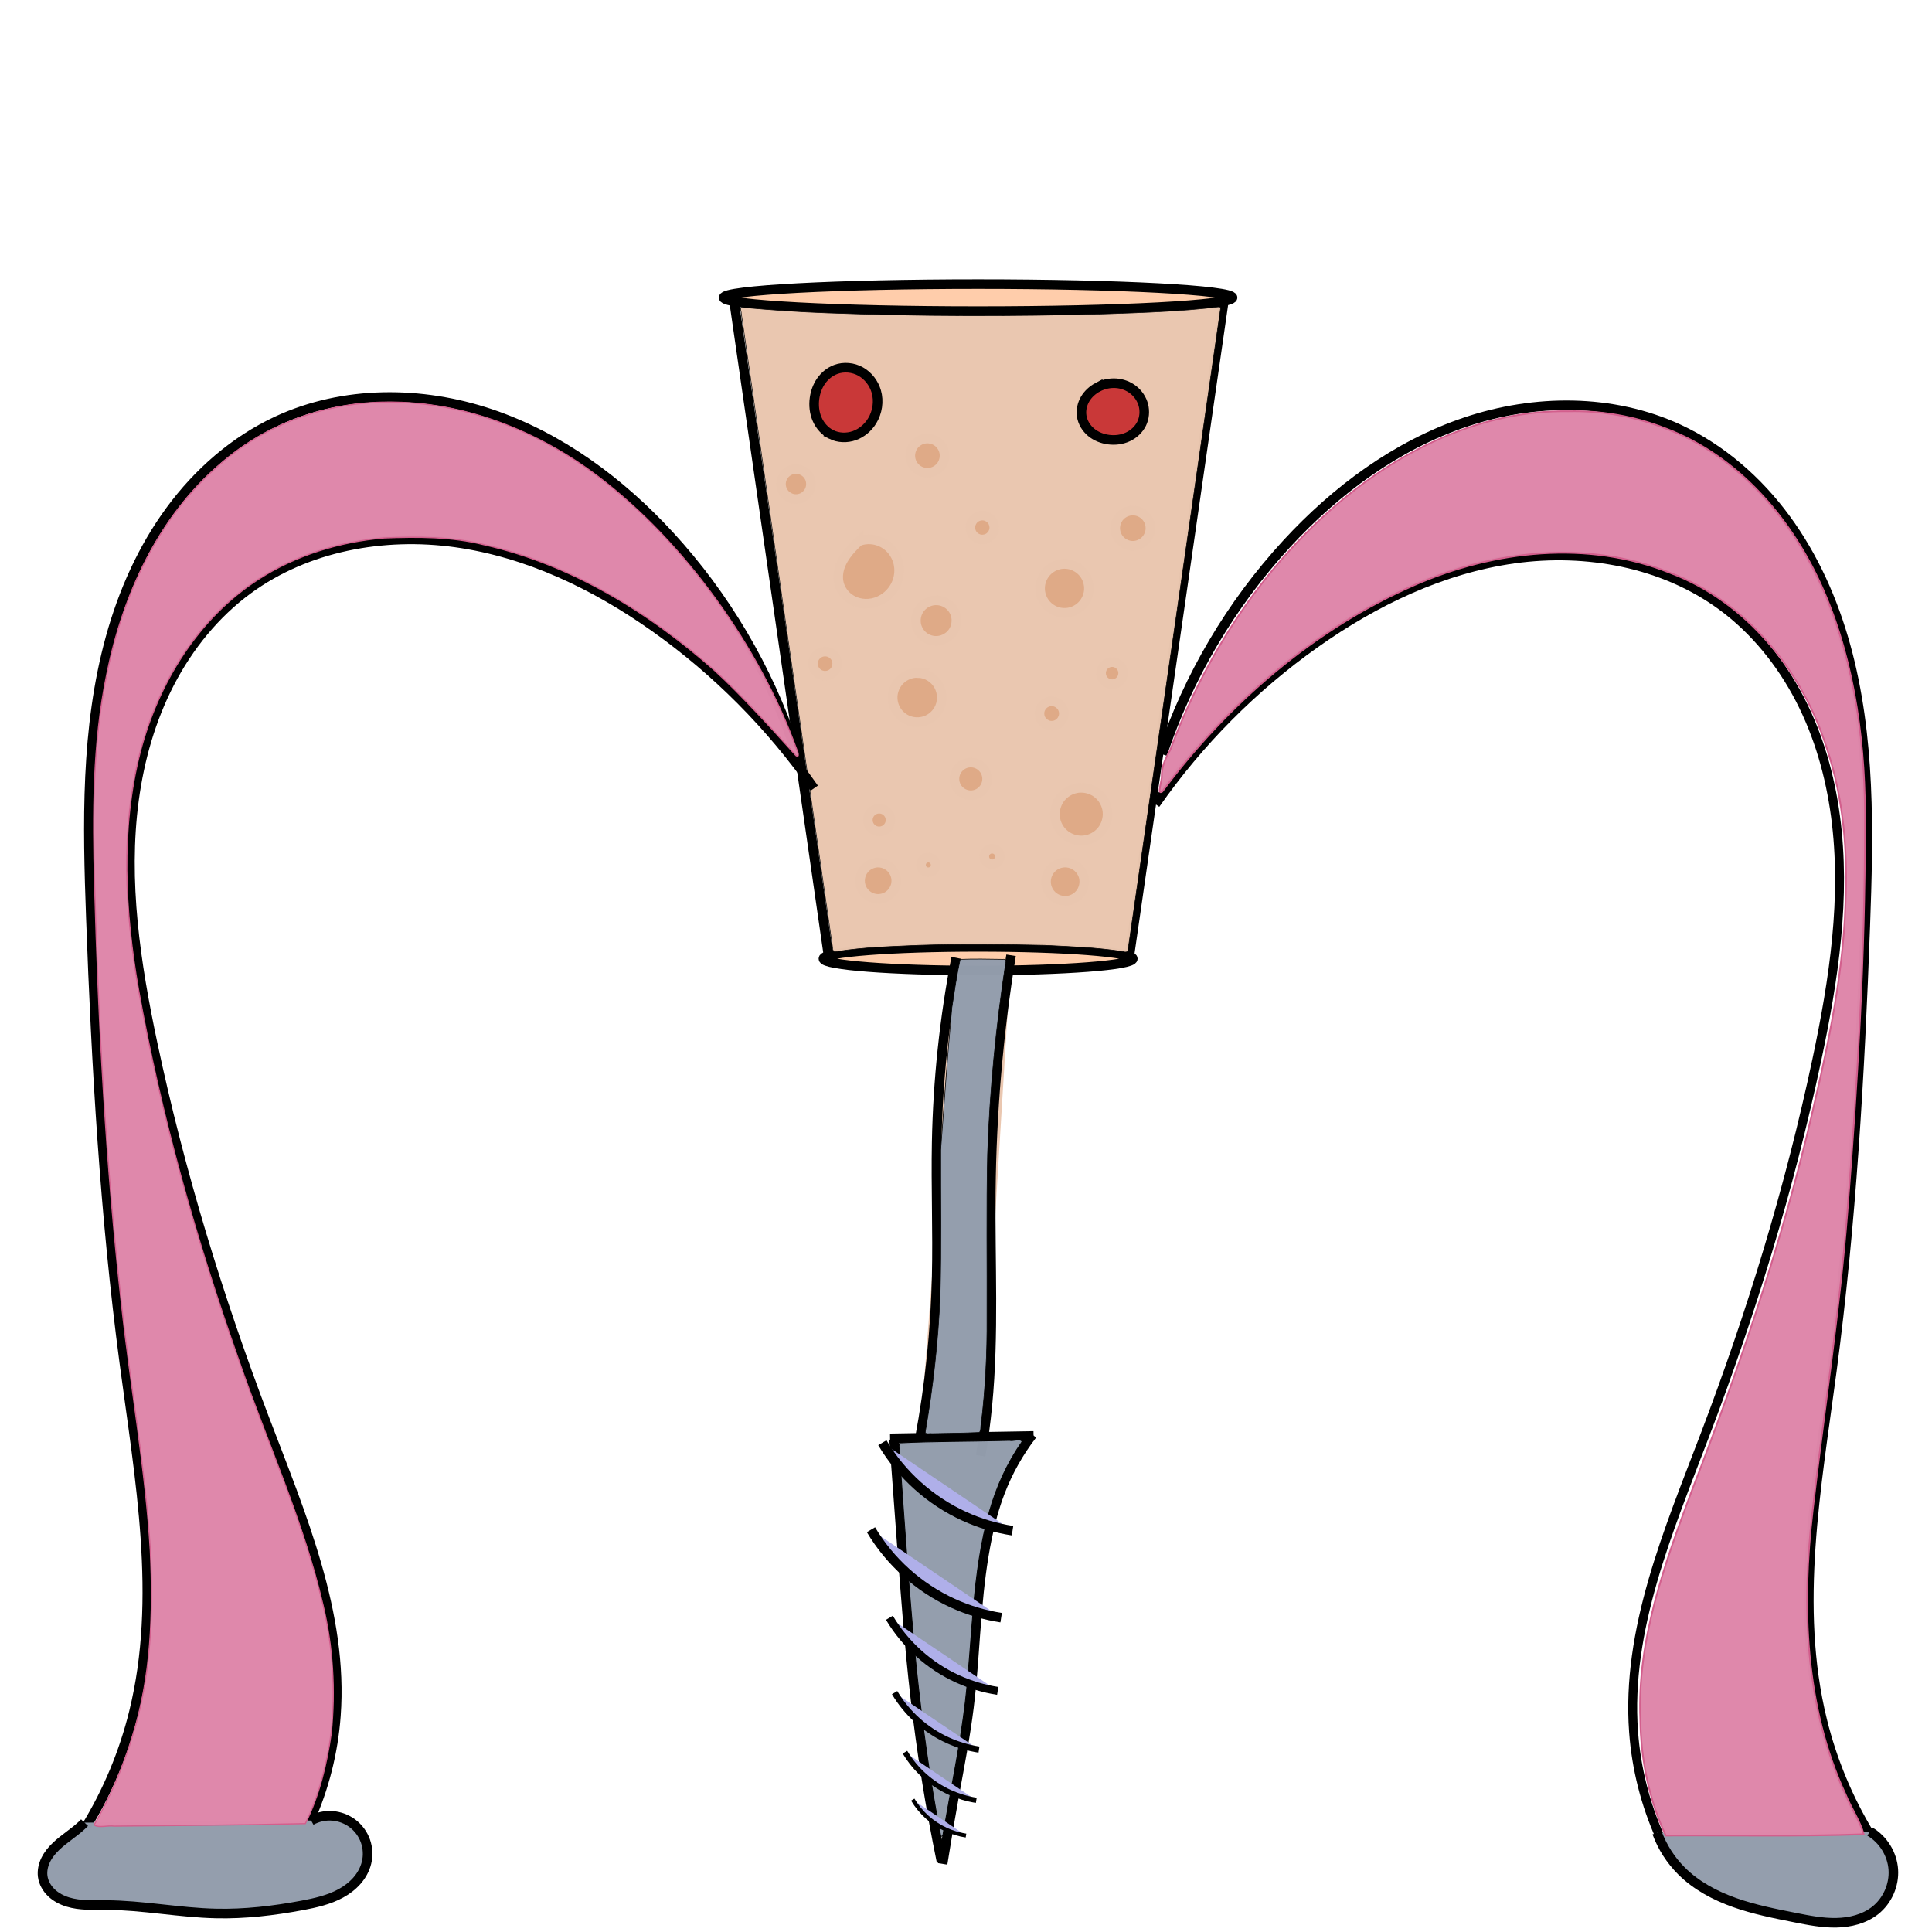 <?xml version="1.0" encoding="UTF-8" standalone="no"?>
<!-- Created with Inkscape (http://www.inkscape.org/) -->

<svg
   xmlns:dc="http://purl.org/dc/elements/1.1/"
   xmlns:cc="http://creativecommons.org/ns#"
   xmlns:rdf="http://www.w3.org/1999/02/22-rdf-syntax-ns#"
   xmlns:svg="http://www.w3.org/2000/svg"
   xmlns="http://www.w3.org/2000/svg"
   xmlns:sodipodi="http://sodipodi.sourceforge.net/DTD/sodipodi-0.dtd"
   xmlns:inkscape="http://www.inkscape.org/namespaces/inkscape"
   width="202"
   height="202"
   viewBox="0 0 53.446 53.446"
   version="1.1"
   id="svg15695"
   inkscape:version="0.92.3 (2405546, 2018-03-11)"
   sodipodi:docname="kungulp.svg">
  <defs
     id="defs15689">
    <inkscape:path-effect
       effect="spiro"
       id="path-effect57186"
       is_visible="true" />
    <inkscape:path-effect
       effect="spiro"
       id="path-effect57182"
       is_visible="true" />
    <inkscape:path-effect
       effect="spiro"
       id="path-effect57178"
       is_visible="true" />
    <inkscape:path-effect
       effect="spiro"
       id="path-effect57174"
       is_visible="true" />
    <inkscape:path-effect
       effect="spiro"
       id="path-effect57170"
       is_visible="true" />
    <inkscape:path-effect
       effect="spiro"
       id="path-effect57166"
       is_visible="true" />
    <inkscape:path-effect
       effect="spiro"
       id="path-effect57158"
       is_visible="true" />
    <inkscape:path-effect
       effect="spiro"
       id="path-effect57154"
       is_visible="true" />
    <inkscape:path-effect
       effect="spiro"
       id="path-effect57150"
       is_visible="true" />
    <inkscape:path-effect
       effect="spiro"
       id="path-effect57146"
       is_visible="true" />
    <inkscape:path-effect
       effect="spiro"
       id="path-effect57138"
       is_visible="true" />
    <inkscape:path-effect
       effect="spiro"
       id="path-effect57134"
       is_visible="true" />
    <inkscape:path-effect
       effect="spiro"
       id="path-effect57130"
       is_visible="true" />
    <inkscape:path-effect
       effect="spiro"
       id="path-effect57122"
       is_visible="true" />
    <inkscape:path-effect
       effect="spiro"
       id="path-effect57118"
       is_visible="true" />
    <inkscape:path-effect
       effect="spiro"
       id="path-effect57114"
       is_visible="true" />
    <inkscape:path-effect
       effect="spiro"
       id="path-effect57110"
       is_visible="true" />
    <inkscape:path-effect
       effect="spiro"
       id="path-effect57106"
       is_visible="true" />
    <inkscape:path-effect
       effect="spiro"
       id="path-effect57096"
       is_visible="true" />
    <inkscape:path-effect
       effect="spiro"
       id="path-effect57092"
       is_visible="true" />
    <inkscape:path-effect
       effect="spiro"
       id="path-effect57026"
       is_visible="true" />
    <inkscape:path-effect
       effect="spiro"
       id="path-effect57022"
       is_visible="true" />
    <inkscape:path-effect
       effect="spiro"
       id="path-effect57018"
       is_visible="true" />
    <inkscape:path-effect
       effect="spiro"
       id="path-effect56964"
       is_visible="true" />
    <inkscape:path-effect
       effect="spiro"
       id="path-effect56960"
       is_visible="true" />
    <inkscape:path-effect
       effect="spiro"
       id="path-effect56956"
       is_visible="true" />
    <inkscape:path-effect
       effect="spiro"
       id="path-effect56938"
       is_visible="true" />
    <inkscape:path-effect
       effect="spiro"
       id="path-effect56934"
       is_visible="true" />
    <inkscape:path-effect
       effect="spiro"
       id="path-effect56898"
       is_visible="true" />
    <inkscape:path-effect
       effect="spiro"
       id="path-effect56876"
       is_visible="true" />
    <inkscape:path-effect
       effect="spiro"
       id="path-effect56609"
       is_visible="true" />
    <inkscape:path-effect
       effect="spiro"
       id="path-effect56190"
       is_visible="true" />
    <inkscape:path-effect
       effect="spiro"
       id="path-effect56186"
       is_visible="true" />
    <inkscape:path-effect
       effect="spiro"
       id="path-effect56182"
       is_visible="true" />
    <inkscape:path-effect
       effect="spiro"
       id="path-effect56133"
       is_visible="true" />
    <inkscape:path-effect
       effect="spiro"
       id="path-effect56111"
       is_visible="true" />
    <inkscape:path-effect
       effect="spiro"
       id="path-effect56107"
       is_visible="true" />
    <inkscape:path-effect
       effect="spiro"
       id="path-effect56103"
       is_visible="true" />
    <inkscape:path-effect
       effect="spiro"
       id="path-effect56099"
       is_visible="true" />
    <inkscape:path-effect
       effect="spiro"
       id="path-effect56029"
       is_visible="true" />
    <inkscape:path-effect
       effect="spiro"
       id="path-effect56021"
       is_visible="true" />
    <inkscape:path-effect
       effect="spiro"
       id="path-effect55993"
       is_visible="true" />
    <inkscape:path-effect
       effect="spiro"
       id="path-effect55989"
       is_visible="true" />
    <inkscape:path-effect
       effect="spiro"
       id="path-effect55985"
       is_visible="true" />
    <inkscape:path-effect
       effect="spiro"
       id="path-effect55981"
       is_visible="true" />
    <inkscape:path-effect
       effect="spiro"
       id="path-effect55977"
       is_visible="true" />
    <inkscape:path-effect
       effect="spiro"
       id="path-effect55973"
       is_visible="true" />
    <inkscape:path-effect
       effect="spiro"
       id="path-effect55969"
       is_visible="true" />
    <inkscape:path-effect
       effect="spiro"
       id="path-effect55965"
       is_visible="true" />
    <inkscape:path-effect
       effect="spiro"
       id="path-effect55961"
       is_visible="true" />
    <inkscape:path-effect
       effect="spiro"
       id="path-effect55957"
       is_visible="true" />
    <inkscape:path-effect
       effect="spiro"
       id="path-effect55935"
       is_visible="true" />
    <inkscape:path-effect
       effect="spiro"
       id="path-effect55774"
       is_visible="true" />
    <inkscape:path-effect
       effect="spiro"
       id="path-effect55770"
       is_visible="true" />
    <inkscape:path-effect
       effect="spiro"
       id="path-effect55766"
       is_visible="true" />
    <inkscape:path-effect
       effect="spiro"
       id="path-effect5423"
       is_visible="true" />
    <inkscape:path-effect
       effect="spiro"
       id="path-effect5419"
       is_visible="true" />
    <inkscape:path-effect
       effect="spiro"
       id="path-effect5415"
       is_visible="true" />
    <inkscape:path-effect
       effect="spiro"
       id="path-effect5411"
       is_visible="true" />
    <inkscape:path-effect
       effect="spiro"
       id="path-effect5399"
       is_visible="true" />
    <inkscape:path-effect
       effect="spiro"
       id="path-effect5395"
       is_visible="true" />
    <inkscape:path-effect
       effect="spiro"
       id="path-effect5391"
       is_visible="true" />
    <inkscape:path-effect
       effect="spiro"
       id="path-effect5387"
       is_visible="true" />
    <inkscape:path-effect
       effect="spiro"
       id="path-effect5383"
       is_visible="true" />
    <inkscape:path-effect
       effect="spiro"
       id="path-effect5379"
       is_visible="true" />
    <inkscape:path-effect
       effect="spiro"
       id="path-effect5169"
       is_visible="true" />
    <inkscape:path-effect
       effect="spiro"
       id="path-effect5165"
       is_visible="true" />
    <inkscape:path-effect
       effect="spiro"
       id="path-effect5161"
       is_visible="true" />
    <inkscape:path-effect
       effect="spiro"
       id="path-effect5157"
       is_visible="true" />
    <inkscape:path-effect
       effect="spiro"
       id="path-effect5153"
       is_visible="true" />
    <inkscape:path-effect
       effect="spiro"
       id="path-effect5149"
       is_visible="true" />
    <inkscape:path-effect
       effect="spiro"
       id="path-effect5133"
       is_visible="true" />
    <inkscape:path-effect
       effect="spiro"
       id="path-effect5129"
       is_visible="true" />
    <inkscape:path-effect
       effect="spiro"
       id="path-effect5125"
       is_visible="true" />
    <inkscape:path-effect
       effect="spiro"
       id="path-effect5112"
       is_visible="true" />
    <inkscape:path-effect
       effect="spiro"
       id="path-effect5108"
       is_visible="true" />
    <inkscape:path-effect
       effect="spiro"
       id="path-effect5104"
       is_visible="true" />
    <inkscape:path-effect
       effect="spiro"
       id="path-effect5100"
       is_visible="true" />
    <inkscape:path-effect
       effect="spiro"
       id="path-effect5096"
       is_visible="true" />
    <inkscape:path-effect
       effect="spiro"
       id="path-effect5092"
       is_visible="true" />
    <inkscape:path-effect
       effect="spiro"
       id="path-effect5088"
       is_visible="true" />
    <inkscape:path-effect
       effect="spiro"
       id="path-effect5084"
       is_visible="true" />
    <inkscape:path-effect
       effect="spiro"
       id="path-effect5080"
       is_visible="true" />
    <inkscape:path-effect
       effect="spiro"
       id="path-effect5076"
       is_visible="true" />
    <inkscape:path-effect
       effect="spiro"
       id="path-effect5072"
       is_visible="true" />
    <inkscape:path-effect
       effect="spiro"
       id="path-effect5068"
       is_visible="true" />
    <inkscape:path-effect
       effect="spiro"
       id="path-effect4751"
       is_visible="true" />
    <inkscape:path-effect
       effect="spiro"
       id="path-effect4747"
       is_visible="true" />
    <inkscape:path-effect
       effect="spiro"
       id="path-effect4743"
       is_visible="true" />
    <inkscape:path-effect
       effect="spiro"
       id="path-effect4739"
       is_visible="true" />
    <inkscape:path-effect
       effect="spiro"
       id="path-effect4735"
       is_visible="true" />
    <inkscape:path-effect
       effect="spiro"
       id="path-effect4731"
       is_visible="true" />
    <inkscape:path-effect
       effect="spiro"
       id="path-effect4727"
       is_visible="true" />
    <inkscape:path-effect
       effect="spiro"
       id="path-effect4723"
       is_visible="true" />
    <inkscape:path-effect
       effect="spiro"
       id="path-effect4611"
       is_visible="true" />
    <inkscape:path-effect
       effect="spiro"
       id="path-effect4607"
       is_visible="true" />
    <inkscape:path-effect
       effect="spiro"
       id="path-effect4603"
       is_visible="true" />
    <inkscape:path-effect
       effect="spiro"
       id="path-effect4599"
       is_visible="true" />
    <inkscape:path-effect
       effect="spiro"
       id="path-effect4595"
       is_visible="true" />
    <inkscape:path-effect
       effect="spiro"
       id="path-effect3748"
       is_visible="true" />
    <inkscape:path-effect
       effect="spiro"
       id="path-effect3744"
       is_visible="true" />
    <inkscape:path-effect
       effect="spiro"
       id="path-effect3740"
       is_visible="true" />
    <inkscape:path-effect
       effect="spiro"
       id="path-effect3565"
       is_visible="true" />
    <inkscape:path-effect
       effect="spiro"
       id="path-effect3561"
       is_visible="true" />
    <inkscape:path-effect
       effect="spiro"
       id="path-effect3553"
       is_visible="true" />
    <inkscape:path-effect
       effect="spiro"
       id="path-effect3549"
       is_visible="true" />
    <inkscape:path-effect
       effect="spiro"
       id="path-effect3545"
       is_visible="true" />
    <inkscape:path-effect
       effect="spiro"
       id="path-effect3541"
       is_visible="true" />
    <inkscape:path-effect
       effect="spiro"
       id="path-effect3537"
       is_visible="true" />
    <inkscape:path-effect
       effect="spiro"
       id="path-effect3513"
       is_visible="true" />
    <inkscape:path-effect
       effect="spiro"
       id="path-effect3498"
       is_visible="true" />
    <inkscape:path-effect
       effect="spiro"
       id="path-effect3432"
       is_visible="true" />
    <inkscape:path-effect
       effect="spiro"
       id="path-effect3428"
       is_visible="true" />
    <inkscape:path-effect
       effect="spiro"
       id="path-effect3424"
       is_visible="true" />
    <inkscape:path-effect
       effect="spiro"
       id="path-effect3420"
       is_visible="true" />
    <inkscape:path-effect
       effect="spiro"
       id="path-effect3416"
       is_visible="true" />
    <inkscape:path-effect
       effect="spiro"
       id="path-effect3412"
       is_visible="true" />
    <inkscape:path-effect
       effect="spiro"
       id="path-effect3389"
       is_visible="true" />
    <inkscape:path-effect
       effect="spiro"
       id="path-effect3363"
       is_visible="true" />
    <inkscape:path-effect
       effect="spiro"
       id="path-effect3350"
       is_visible="true" />
    <inkscape:path-effect
       effect="spiro"
       id="path-effect3031"
       is_visible="true" />
    <inkscape:path-effect
       effect="spiro"
       id="path-effect3027"
       is_visible="true" />
    <inkscape:path-effect
       effect="spiro"
       id="path-effect2784"
       is_visible="true" />
    <inkscape:path-effect
       effect="spiro"
       id="path-effect2624"
       is_visible="true" />
    <inkscape:path-effect
       effect="spiro"
       id="path-effect2540"
       is_visible="true" />
    <inkscape:path-effect
       effect="spiro"
       id="path-effect2536"
       is_visible="true" />
    <inkscape:path-effect
       effect="spiro"
       id="path-effect2532"
       is_visible="true" />
    <inkscape:path-effect
       effect="spiro"
       id="path-effect2528"
       is_visible="true" />
    <inkscape:path-effect
       effect="spiro"
       id="path-effect1482"
       is_visible="true" />
    <inkscape:path-effect
       effect="spiro"
       id="path-effect1478"
       is_visible="true" />
    <inkscape:path-effect
       effect="spiro"
       id="path-effect1294"
       is_visible="true" />
    <inkscape:path-effect
       effect="spiro"
       id="path-effect1272"
       is_visible="true" />
    <inkscape:path-effect
       effect="spiro"
       id="path-effect1133"
       is_visible="true" />
    <inkscape:path-effect
       effect="spiro"
       id="path-effect1129"
       is_visible="true" />
    <inkscape:path-effect
       effect="spiro"
       id="path-effect993"
       is_visible="true" />
    <inkscape:path-effect
       effect="spiro"
       id="path-effect989"
       is_visible="true" />
    <inkscape:path-effect
       effect="spiro"
       id="path-effect977"
       is_visible="true" />
    <inkscape:path-effect
       effect="spiro"
       id="path-effect973"
       is_visible="true" />
    <inkscape:path-effect
       effect="spiro"
       id="path-effect969"
       is_visible="true" />
    <inkscape:path-effect
       effect="spiro"
       id="path-effect965"
       is_visible="true" />
    <inkscape:path-effect
       effect="spiro"
       id="path-effect961"
       is_visible="true" />
    <inkscape:path-effect
       effect="spiro"
       id="path-effect957"
       is_visible="true" />
    <inkscape:path-effect
       effect="spiro"
       id="path-effect21505"
       is_visible="true" />
    <inkscape:path-effect
       effect="spiro"
       id="path-effect21501"
       is_visible="true" />
    <inkscape:path-effect
       effect="spiro"
       id="path-effect21497"
       is_visible="true" />
    <inkscape:path-effect
       effect="spiro"
       id="path-effect21493"
       is_visible="true" />
    <inkscape:path-effect
       effect="spiro"
       id="path-effect21489"
       is_visible="true" />
    <inkscape:path-effect
       effect="spiro"
       id="path-effect21485"
       is_visible="true" />
    <inkscape:path-effect
       effect="spiro"
       id="path-effect21481"
       is_visible="true" />
    <inkscape:path-effect
       effect="spiro"
       id="path-effect21477"
       is_visible="true" />
    <inkscape:path-effect
       effect="spiro"
       id="path-effect21473"
       is_visible="true" />
    <inkscape:path-effect
       effect="spiro"
       id="path-effect21469"
       is_visible="true" />
    <inkscape:path-effect
       effect="spiro"
       id="path-effect21465"
       is_visible="true" />
    <inkscape:path-effect
       effect="spiro"
       id="path-effect21461"
       is_visible="true" />
    <inkscape:path-effect
       effect="spiro"
       id="path-effect21457"
       is_visible="true" />
    <inkscape:path-effect
       effect="spiro"
       id="path-effect21453"
       is_visible="true" />
    <inkscape:path-effect
       effect="spiro"
       id="path-effect21449"
       is_visible="true" />
    <inkscape:path-effect
       effect="spiro"
       id="path-effect21445"
       is_visible="true" />
    <inkscape:path-effect
       effect="spiro"
       id="path-effect21392"
       is_visible="true" />
    <inkscape:path-effect
       effect="spiro"
       id="path-effect21112"
       is_visible="true" />
    <inkscape:path-effect
       effect="spiro"
       id="path-effect21094"
       is_visible="true" />
    <inkscape:path-effect
       effect="spiro"
       id="path-effect21055"
       is_visible="true" />
    <inkscape:path-effect
       effect="spiro"
       id="path-effect21051"
       is_visible="true" />
    <inkscape:path-effect
       effect="spiro"
       id="path-effect21043"
       is_visible="true" />
    <inkscape:path-effect
       effect="spiro"
       id="path-effect21005"
       is_visible="true" />
    <inkscape:path-effect
       effect="spiro"
       id="path-effect21001"
       is_visible="true" />
    <inkscape:path-effect
       effect="spiro"
       id="path-effect20993"
       is_visible="true" />
    <inkscape:path-effect
       effect="spiro"
       id="path-effect20989"
       is_visible="true" />
    <inkscape:path-effect
       effect="spiro"
       id="path-effect20973"
       is_visible="true" />
    <inkscape:path-effect
       effect="spiro"
       id="path-effect20969"
       is_visible="true" />
    <inkscape:path-effect
       effect="spiro"
       id="path-effect20939"
       is_visible="true" />
    <inkscape:path-effect
       effect="spiro"
       id="path-effect20935"
       is_visible="true" />
    <inkscape:path-effect
       effect="spiro"
       id="path-effect20931"
       is_visible="true" />
    <inkscape:path-effect
       effect="spiro"
       id="path-effect20887"
       is_visible="true" />
    <inkscape:path-effect
       effect="spiro"
       id="path-effect20879"
       is_visible="true" />
    <inkscape:path-effect
       effect="spiro"
       id="path-effect20875"
       is_visible="true" />
    <inkscape:path-effect
       effect="spiro"
       id="path-effect19400"
       is_visible="true" />
    <inkscape:path-effect
       effect="spiro"
       id="path-effect19396"
       is_visible="true" />
    <inkscape:path-effect
       effect="spiro"
       id="path-effect19356"
       is_visible="true" />
    <inkscape:path-effect
       effect="spiro"
       id="path-effect19352"
       is_visible="true" />
    <inkscape:path-effect
       effect="spiro"
       id="path-effect19348"
       is_visible="true" />
    <inkscape:path-effect
       effect="spiro"
       id="path-effect18747"
       is_visible="true" />
    <inkscape:path-effect
       effect="spiro"
       id="path-effect18739"
       is_visible="true" />
    <inkscape:path-effect
       effect="spiro"
       id="path-effect18735"
       is_visible="true" />
    <inkscape:path-effect
       effect="spiro"
       id="path-effect18731"
       is_visible="true" />
    <inkscape:perspective
       sodipodi:type="inkscape:persp3d"
       inkscape:vp_x="88.156345 : 38.778539 : 1"
       inkscape:vp_y="0 : 1000 : 0"
       inkscape:vp_z="141.60218 : 38.778539 : 1"
       inkscape:persp3d-origin="114.87926 : 29.870899 : 1"
       id="perspective18397" />
    <inkscape:path-effect
       effect="spiro"
       id="path-effect18395"
       is_visible="true" />
    <inkscape:path-effect
       effect="spiro"
       id="path-effect15879"
       is_visible="true" />
    <inkscape:path-effect
       effect="spiro"
       id="path-effect15875"
       is_visible="true" />
    <inkscape:path-effect
       effect="spiro"
       id="path-effect15740"
       is_visible="true" />
    <inkscape:path-effect
       effect="spiro"
       id="path-effect15736"
       is_visible="true" />
    <inkscape:path-effect
       effect="spiro"
       id="path-effect15732"
       is_visible="true" />
    <inkscape:path-effect
       effect="spiro"
       id="path-effect15726"
       is_visible="true" />
    <inkscape:path-effect
       effect="spiro"
       id="path-effect15707"
       is_visible="true" />
    <inkscape:path-effect
       effect="spiro"
       id="path-effect15703"
       is_visible="true" />
    <inkscape:path-effect
       effect="spiro"
       id="path-effect15699"
       is_visible="true" />
    <inkscape:path-effect
       effect="spiro"
       id="path-effect15740-2"
       is_visible="true" />
    <inkscape:path-effect
       effect="spiro"
       id="path-effect15740-3"
       is_visible="true" />
    <inkscape:path-effect
       effect="spiro"
       id="path-effect15740-2-1"
       is_visible="true" />
    <inkscape:perspective
       sodipodi:type="inkscape:persp3d"
       inkscape:vp_x="145.95729 : 37.105345 : 1"
       inkscape:vp_y="0 : 1101.6748 : 0"
       inkscape:vp_z="94.626426 : 37.105345 : 1"
       inkscape:persp3d-origin="120.29186 : 27.292018 : 1"
       id="perspective18397-1" />
    <inkscape:perspective
       sodipodi:type="inkscape:persp3d"
       inkscape:vp_x="86.887733 : 76.4564 : 1"
       inkscape:vp_y="0 : -728.17732 : 0"
       inkscape:vp_z="142.89408 : 76.4564 : 1"
       inkscape:persp3d-origin="114.89091 : 82.942744 : 1"
       id="perspective18397-7" />
    <inkscape:perspective
       sodipodi:type="inkscape:persp3d"
       inkscape:vp_x="147.45784 : 77.674785 : 1"
       inkscape:vp_y="0 : -802.21459 : 0"
       inkscape:vp_z="93.667789 : 77.674785 : 1"
       inkscape:persp3d-origin="120.56281 : 84.820624 : 1"
       id="perspective18397-1-7" />
    <inkscape:path-effect
       effect="spiro"
       id="path-effect18731-1"
       is_visible="true" />
    <inkscape:path-effect
       effect="spiro"
       id="path-effect18735-3"
       is_visible="true" />
    <inkscape:path-effect
       effect="spiro"
       id="path-effect18739-3"
       is_visible="true" />
    <inkscape:path-effect
       effect="spiro"
       id="path-effect18747-4"
       is_visible="true" />
    <inkscape:path-effect
       effect="spiro"
       id="path-effect18731-4"
       is_visible="true" />
    <inkscape:path-effect
       effect="spiro"
       id="path-effect18735-6"
       is_visible="true" />
    <inkscape:path-effect
       effect="spiro"
       id="path-effect18739-4"
       is_visible="true" />
    <inkscape:path-effect
       effect="spiro"
       id="path-effect18747-8"
       is_visible="true" />
    <inkscape:path-effect
       effect="spiro"
       id="path-effect18731-6"
       is_visible="true" />
    <inkscape:path-effect
       effect="spiro"
       id="path-effect18735-7"
       is_visible="true" />
    <inkscape:path-effect
       effect="spiro"
       id="path-effect18739-49"
       is_visible="true" />
    <inkscape:path-effect
       effect="spiro"
       id="path-effect18747-5"
       is_visible="true" />
    <inkscape:path-effect
       effect="spiro"
       id="path-effect18731-6-1"
       is_visible="true" />
    <inkscape:path-effect
       effect="spiro"
       id="path-effect18735-7-6"
       is_visible="true" />
    <inkscape:path-effect
       effect="spiro"
       id="path-effect18739-49-3"
       is_visible="true" />
    <inkscape:path-effect
       effect="spiro"
       id="path-effect18747-5-5"
       is_visible="true" />
    <inkscape:path-effect
       effect="spiro"
       id="path-effect18731-6-1-7"
       is_visible="true" />
    <inkscape:path-effect
       effect="spiro"
       id="path-effect18735-7-6-8"
       is_visible="true" />
    <inkscape:path-effect
       effect="spiro"
       id="path-effect18739-49-3-0"
       is_visible="true" />
    <inkscape:path-effect
       effect="spiro"
       id="path-effect18747-5-5-1"
       is_visible="true" />
    <inkscape:path-effect
       effect="spiro"
       id="path-effect18731-6-1-7-2"
       is_visible="true" />
    <inkscape:path-effect
       effect="spiro"
       id="path-effect18735-7-6-8-9"
       is_visible="true" />
    <inkscape:path-effect
       effect="spiro"
       id="path-effect18739-49-3-0-8"
       is_visible="true" />
    <inkscape:path-effect
       effect="spiro"
       id="path-effect18747-5-5-1-6"
       is_visible="true" />
    <inkscape:path-effect
       effect="spiro"
       id="path-effect18731-1-8"
       is_visible="true" />
    <inkscape:path-effect
       effect="spiro"
       id="path-effect18735-3-5"
       is_visible="true" />
    <inkscape:path-effect
       effect="spiro"
       id="path-effect18739-3-8"
       is_visible="true" />
    <inkscape:path-effect
       effect="spiro"
       id="path-effect18747-4-1"
       is_visible="true" />
    <inkscape:path-effect
       effect="spiro"
       id="path-effect18731-1-5"
       is_visible="true" />
    <inkscape:path-effect
       effect="spiro"
       id="path-effect18735-3-1"
       is_visible="true" />
    <inkscape:path-effect
       effect="spiro"
       id="path-effect18739-3-4"
       is_visible="true" />
    <inkscape:path-effect
       effect="spiro"
       id="path-effect18747-4-0"
       is_visible="true" />
    <inkscape:path-effect
       effect="spiro"
       id="path-effect20879-3"
       is_visible="true" />
    <inkscape:path-effect
       effect="spiro"
       id="path-effect20939-5"
       is_visible="true" />
    <inkscape:path-effect
       effect="spiro"
       id="path-effect21005-6"
       is_visible="true" />
    <inkscape:path-effect
       effect="spiro"
       id="path-effect21005-7"
       is_visible="true" />
    <inkscape:path-effect
       effect="spiro"
       id="path-effect21445-5"
       is_visible="true" />
    <inkscape:path-effect
       effect="spiro"
       id="path-effect21445-7"
       is_visible="true" />
    <inkscape:path-effect
       effect="spiro"
       id="path-effect21445-9"
       is_visible="true" />
    <inkscape:path-effect
       effect="spiro"
       id="path-effect21445-75"
       is_visible="true" />
    <inkscape:path-effect
       effect="spiro"
       id="path-effect21445-56"
       is_visible="true" />
    <inkscape:path-effect
       effect="spiro"
       id="path-effect21445-4"
       is_visible="true" />
    <inkscape:path-effect
       effect="spiro"
       id="path-effect21445-96"
       is_visible="true" />
    <inkscape:path-effect
       effect="spiro"
       id="path-effect21445-1"
       is_visible="true" />
    <inkscape:path-effect
       effect="spiro"
       id="path-effect21445-40"
       is_visible="true" />
    <inkscape:path-effect
       effect="spiro"
       id="path-effect21445-16"
       is_visible="true" />
    <inkscape:path-effect
       effect="spiro"
       id="path-effect993-7"
       is_visible="true" />
    <inkscape:path-effect
       effect="spiro"
       id="path-effect989-9"
       is_visible="true" />
    <inkscape:path-effect
       effect="spiro"
       id="path-effect957-7"
       is_visible="true" />
    <inkscape:path-effect
       effect="spiro"
       id="path-effect961-1"
       is_visible="true" />
    <inkscape:path-effect
       effect="spiro"
       id="path-effect965-4"
       is_visible="true" />
    <inkscape:path-effect
       effect="spiro"
       id="path-effect969-7"
       is_visible="true" />
    <inkscape:path-effect
       effect="spiro"
       id="path-effect973-0"
       is_visible="true" />
    <inkscape:path-effect
       effect="spiro"
       id="path-effect977-9"
       is_visible="true" />
    <inkscape:path-effect
       effect="spiro"
       id="path-effect957-7-7"
       is_visible="true" />
    <inkscape:path-effect
       effect="spiro"
       id="path-effect961-1-7"
       is_visible="true" />
    <inkscape:path-effect
       effect="spiro"
       id="path-effect965-4-9"
       is_visible="true" />
    <inkscape:path-effect
       effect="spiro"
       id="path-effect969-7-8"
       is_visible="true" />
    <inkscape:path-effect
       effect="spiro"
       id="path-effect973-0-7"
       is_visible="true" />
    <inkscape:path-effect
       effect="spiro"
       id="path-effect977-9-6"
       is_visible="true" />
    <inkscape:path-effect
       effect="spiro"
       id="path-effect957-7-3"
       is_visible="true" />
    <inkscape:path-effect
       effect="spiro"
       id="path-effect961-1-5"
       is_visible="true" />
    <inkscape:path-effect
       effect="spiro"
       id="path-effect965-4-4"
       is_visible="true" />
    <inkscape:path-effect
       effect="spiro"
       id="path-effect969-7-4"
       is_visible="true" />
    <inkscape:path-effect
       effect="spiro"
       id="path-effect973-0-9"
       is_visible="true" />
    <inkscape:path-effect
       effect="spiro"
       id="path-effect977-9-7"
       is_visible="true" />
    <inkscape:path-effect
       effect="spiro"
       id="path-effect989-9-3"
       is_visible="true" />
    <inkscape:path-effect
       effect="spiro"
       id="path-effect993-7-0"
       is_visible="true" />
    <inkscape:path-effect
       effect="spiro"
       id="path-effect957-7-7-5"
       is_visible="true" />
    <inkscape:path-effect
       effect="spiro"
       id="path-effect961-1-7-8"
       is_visible="true" />
    <inkscape:path-effect
       effect="spiro"
       id="path-effect965-4-9-0"
       is_visible="true" />
    <inkscape:path-effect
       effect="spiro"
       id="path-effect969-7-8-3"
       is_visible="true" />
    <inkscape:path-effect
       effect="spiro"
       id="path-effect973-0-7-1"
       is_visible="true" />
    <inkscape:path-effect
       effect="spiro"
       id="path-effect977-9-6-9"
       is_visible="true" />
    <inkscape:path-effect
       effect="spiro"
       id="path-effect1272-6"
       is_visible="true" />
    <inkscape:path-effect
       effect="spiro"
       id="path-effect1294-8"
       is_visible="true" />
    <inkscape:path-effect
       effect="spiro"
       id="path-effect957-7-3-3"
       is_visible="true" />
    <inkscape:path-effect
       effect="spiro"
       id="path-effect961-1-5-7"
       is_visible="true" />
    <inkscape:path-effect
       effect="spiro"
       id="path-effect965-4-4-5"
       is_visible="true" />
    <inkscape:path-effect
       effect="spiro"
       id="path-effect969-7-4-8"
       is_visible="true" />
    <inkscape:path-effect
       effect="spiro"
       id="path-effect973-0-9-7"
       is_visible="true" />
    <inkscape:path-effect
       effect="spiro"
       id="path-effect977-9-7-9"
       is_visible="true" />
    <inkscape:path-effect
       effect="spiro"
       id="path-effect957-7-7-5-7"
       is_visible="true" />
    <inkscape:path-effect
       effect="spiro"
       id="path-effect961-1-7-8-4"
       is_visible="true" />
    <inkscape:path-effect
       effect="spiro"
       id="path-effect965-4-9-0-3"
       is_visible="true" />
    <inkscape:path-effect
       effect="spiro"
       id="path-effect969-7-8-3-3"
       is_visible="true" />
    <inkscape:path-effect
       effect="spiro"
       id="path-effect973-0-7-1-7"
       is_visible="true" />
    <inkscape:path-effect
       effect="spiro"
       id="path-effect977-9-6-9-3"
       is_visible="true" />
    <inkscape:path-effect
       effect="spiro"
       id="path-effect1272-6-6"
       is_visible="true" />
    <inkscape:path-effect
       effect="spiro"
       id="path-effect1294-8-6"
       is_visible="true" />
    <inkscape:path-effect
       effect="spiro"
       id="path-effect1478-2"
       is_visible="true" />
    <inkscape:path-effect
       effect="spiro"
       id="path-effect1482-1"
       is_visible="true" />
    <inkscape:path-effect
       effect="spiro"
       id="path-effect957-7-3-3-3"
       is_visible="true" />
    <inkscape:path-effect
       effect="spiro"
       id="path-effect961-1-5-7-8"
       is_visible="true" />
    <inkscape:path-effect
       effect="spiro"
       id="path-effect965-4-4-5-5"
       is_visible="true" />
    <inkscape:path-effect
       effect="spiro"
       id="path-effect969-7-4-8-0"
       is_visible="true" />
    <inkscape:path-effect
       effect="spiro"
       id="path-effect973-0-9-7-4"
       is_visible="true" />
    <inkscape:path-effect
       effect="spiro"
       id="path-effect977-9-7-9-6"
       is_visible="true" />
    <inkscape:path-effect
       effect="spiro"
       id="path-effect1478-2-4"
       is_visible="true" />
    <inkscape:path-effect
       effect="spiro"
       id="path-effect957-7-3-3-3-4"
       is_visible="true" />
    <inkscape:path-effect
       effect="spiro"
       id="path-effect961-1-5-7-8-0"
       is_visible="true" />
    <inkscape:path-effect
       effect="spiro"
       id="path-effect965-4-4-5-5-1"
       is_visible="true" />
    <inkscape:path-effect
       effect="spiro"
       id="path-effect969-7-4-8-0-1"
       is_visible="true" />
    <inkscape:path-effect
       effect="spiro"
       id="path-effect973-0-9-7-4-6"
       is_visible="true" />
    <inkscape:path-effect
       effect="spiro"
       id="path-effect977-9-7-9-6-3"
       is_visible="true" />
    <inkscape:path-effect
       effect="spiro"
       id="path-effect1478-2-4-5"
       is_visible="true" />
    <inkscape:path-effect
       effect="spiro"
       id="path-effect2540-3"
       is_visible="true" />
    <inkscape:path-effect
       effect="spiro"
       id="path-effect2540-4"
       is_visible="true" />
    <inkscape:path-effect
       effect="spiro"
       id="path-effect2540-4-3"
       is_visible="true" />
    <inkscape:path-effect
       effect="spiro"
       id="path-effect2540-4-7"
       is_visible="true" />
    <inkscape:path-effect
       effect="spiro"
       id="path-effect2540-4-7-1"
       is_visible="true" />
    <inkscape:path-effect
       effect="spiro"
       id="path-effect2624-3"
       is_visible="true" />
    <inkscape:path-effect
       effect="spiro"
       id="path-effect2540-4-6"
       is_visible="true" />
    <inkscape:path-effect
       effect="spiro"
       id="path-effect2540-4-6-2"
       is_visible="true" />
    <inkscape:path-effect
       effect="spiro"
       id="path-effect2540-4-6-2-3"
       is_visible="true" />
    <inkscape:path-effect
       effect="spiro"
       id="path-effect2540-4-6-2-6"
       is_visible="true" />
    <inkscape:path-effect
       effect="spiro"
       id="path-effect2540-4-6-2-5"
       is_visible="true" />
    <inkscape:path-effect
       effect="spiro"
       id="path-effect2540-4-6-2-68"
       is_visible="true" />
    <inkscape:path-effect
       effect="spiro"
       id="path-effect2540-4-6-2-2"
       is_visible="true" />
    <inkscape:path-effect
       effect="spiro"
       id="path-effect2540-4-6-2-58"
       is_visible="true" />
    <inkscape:path-effect
       effect="spiro"
       id="path-effect2540-4-6-2-60"
       is_visible="true" />
    <inkscape:path-effect
       effect="spiro"
       id="path-effect2540-4-6-2-22"
       is_visible="true" />
    <inkscape:path-effect
       effect="spiro"
       id="path-effect3363-9"
       is_visible="true" />
    <inkscape:path-effect
       effect="spiro"
       id="path-effect3432-8"
       is_visible="true" />
    <inkscape:path-effect
       effect="spiro"
       id="path-effect3428-0"
       is_visible="true" />
    <inkscape:path-effect
       effect="spiro"
       id="path-effect3424-7"
       is_visible="true" />
    <inkscape:path-effect
       effect="spiro"
       id="path-effect3420-6"
       is_visible="true" />
    <inkscape:path-effect
       effect="spiro"
       id="path-effect3416-9"
       is_visible="true" />
    <inkscape:path-effect
       effect="spiro"
       id="path-effect3412-6"
       is_visible="true" />
    <inkscape:path-effect
       effect="spiro"
       id="path-effect3412-7"
       is_visible="true" />
    <inkscape:path-effect
       effect="spiro"
       id="path-effect3416-91"
       is_visible="true" />
    <inkscape:path-effect
       effect="spiro"
       id="path-effect3420-5"
       is_visible="true" />
    <inkscape:path-effect
       effect="spiro"
       id="path-effect3424-5"
       is_visible="true" />
    <inkscape:path-effect
       effect="spiro"
       id="path-effect3428-4"
       is_visible="true" />
    <inkscape:path-effect
       effect="spiro"
       id="path-effect3432-2"
       is_visible="true" />
    <inkscape:path-effect
       effect="spiro"
       id="path-effect3513-5"
       is_visible="true" />
    <inkscape:path-effect
       effect="spiro"
       id="path-effect3537-3"
       is_visible="true" />
    <inkscape:path-effect
       effect="spiro"
       id="path-effect3541-1"
       is_visible="true" />
    <inkscape:path-effect
       effect="spiro"
       id="path-effect3545-6"
       is_visible="true" />
    <inkscape:path-effect
       effect="spiro"
       id="path-effect3549-0"
       is_visible="true" />
    <inkscape:path-effect
       effect="spiro"
       id="path-effect3553-4"
       is_visible="true" />
    <inkscape:path-effect
       effect="spiro"
       id="path-effect3561-0"
       is_visible="true" />
    <inkscape:path-effect
       effect="spiro"
       id="path-effect3565-1"
       is_visible="true" />
    <inkscape:path-effect
       effect="spiro"
       id="path-effect3412-7-0"
       is_visible="true" />
    <inkscape:path-effect
       effect="spiro"
       id="path-effect3416-91-9"
       is_visible="true" />
    <inkscape:path-effect
       effect="spiro"
       id="path-effect3420-5-9"
       is_visible="true" />
    <inkscape:path-effect
       effect="spiro"
       id="path-effect3424-5-8"
       is_visible="true" />
    <inkscape:path-effect
       effect="spiro"
       id="path-effect3428-4-0"
       is_visible="true" />
    <inkscape:path-effect
       effect="spiro"
       id="path-effect3432-2-5"
       is_visible="true" />
    <inkscape:path-effect
       effect="spiro"
       id="path-effect3513-5-8"
       is_visible="true" />
    <inkscape:path-effect
       effect="spiro"
       id="path-effect3537-3-6"
       is_visible="true" />
    <inkscape:path-effect
       effect="spiro"
       id="path-effect3541-1-8"
       is_visible="true" />
    <inkscape:path-effect
       effect="spiro"
       id="path-effect3545-6-6"
       is_visible="true" />
    <inkscape:path-effect
       effect="spiro"
       id="path-effect3549-0-0"
       is_visible="true" />
    <inkscape:path-effect
       effect="spiro"
       id="path-effect3553-4-8"
       is_visible="true" />
    <inkscape:path-effect
       effect="spiro"
       id="path-effect3561-0-2"
       is_visible="true" />
    <inkscape:path-effect
       effect="spiro"
       id="path-effect3565-1-0"
       is_visible="true" />
    <inkscape:path-effect
       effect="spiro"
       id="path-effect3744-7"
       is_visible="true" />
    <inkscape:path-effect
       effect="spiro"
       id="path-effect3748-6"
       is_visible="true" />
    <inkscape:path-effect
       effect="spiro"
       id="path-effect3412-1"
       is_visible="true" />
    <inkscape:path-effect
       effect="spiro"
       id="path-effect3416-3"
       is_visible="true" />
    <inkscape:path-effect
       effect="spiro"
       id="path-effect3420-3"
       is_visible="true" />
    <inkscape:path-effect
       effect="spiro"
       id="path-effect3424-8"
       is_visible="true" />
    <inkscape:path-effect
       effect="spiro"
       id="path-effect3428-5"
       is_visible="true" />
    <inkscape:path-effect
       effect="spiro"
       id="path-effect3432-9"
       is_visible="true" />
    <inkscape:path-effect
       effect="spiro"
       id="path-effect3513-6"
       is_visible="true" />
    <inkscape:path-effect
       effect="spiro"
       id="path-effect3537-5"
       is_visible="true" />
    <inkscape:path-effect
       effect="spiro"
       id="path-effect3541-18"
       is_visible="true" />
    <inkscape:path-effect
       effect="spiro"
       id="path-effect3545-1"
       is_visible="true" />
    <inkscape:path-effect
       effect="spiro"
       id="path-effect3549-2"
       is_visible="true" />
    <inkscape:path-effect
       effect="spiro"
       id="path-effect3553-3"
       is_visible="true" />
    <inkscape:path-effect
       effect="spiro"
       id="path-effect3561-3"
       is_visible="true" />
    <inkscape:path-effect
       effect="spiro"
       id="path-effect3565-5"
       is_visible="true" />
    <inkscape:path-effect
       effect="spiro"
       id="path-effect3740-4"
       is_visible="true" />
    <inkscape:path-effect
       effect="spiro"
       id="path-effect55774-4"
       is_visible="true" />
    <inkscape:path-effect
       effect="spiro"
       id="path-effect55770-7"
       is_visible="true" />
    <inkscape:path-effect
       effect="spiro"
       id="path-effect55766-5"
       is_visible="true" />
    <inkscape:path-effect
       effect="spiro"
       id="path-effect55774-4-6"
       is_visible="true" />
    <inkscape:path-effect
       effect="spiro"
       id="path-effect55770-7-0"
       is_visible="true" />
    <inkscape:path-effect
       effect="spiro"
       id="path-effect55766-5-6"
       is_visible="true" />
    <inkscape:path-effect
       effect="spiro"
       id="path-effect55774-0"
       is_visible="true" />
    <inkscape:path-effect
       effect="spiro"
       id="path-effect55770-9"
       is_visible="true" />
    <inkscape:path-effect
       effect="spiro"
       id="path-effect55766-8"
       is_visible="true" />
    <inkscape:path-effect
       effect="spiro"
       id="path-effect55774-4-5"
       is_visible="true" />
    <inkscape:path-effect
       effect="spiro"
       id="path-effect55770-7-04"
       is_visible="true" />
    <inkscape:path-effect
       effect="spiro"
       id="path-effect55766-5-67"
       is_visible="true" />
    <inkscape:path-effect
       effect="spiro"
       id="path-effect55774-7"
       is_visible="true" />
    <inkscape:path-effect
       effect="spiro"
       id="path-effect55770-0"
       is_visible="true" />
    <inkscape:path-effect
       effect="spiro"
       id="path-effect55766-0"
       is_visible="true" />
    <inkscape:path-effect
       effect="spiro"
       id="path-effect55774-4-66"
       is_visible="true" />
    <inkscape:path-effect
       effect="spiro"
       id="path-effect55770-7-8"
       is_visible="true" />
    <inkscape:path-effect
       effect="spiro"
       id="path-effect55766-5-7"
       is_visible="true" />
    <inkscape:path-effect
       effect="spiro"
       id="path-effect55774-2"
       is_visible="true" />
    <inkscape:path-effect
       effect="spiro"
       id="path-effect55770-00"
       is_visible="true" />
    <inkscape:path-effect
       effect="spiro"
       id="path-effect55766-2"
       is_visible="true" />
    <inkscape:path-effect
       effect="spiro"
       id="path-effect55935-1"
       is_visible="true" />
    <inkscape:path-effect
       effect="spiro"
       id="path-effect55989-0"
       is_visible="true" />
    <inkscape:path-effect
       effect="spiro"
       id="path-effect55993-9"
       is_visible="true" />
    <inkscape:path-effect
       effect="spiro"
       id="path-effect55774-2-9"
       is_visible="true" />
    <inkscape:path-effect
       effect="spiro"
       id="path-effect55770-00-1"
       is_visible="true" />
    <inkscape:path-effect
       effect="spiro"
       id="path-effect55766-2-8"
       is_visible="true" />
    <inkscape:path-effect
       effect="spiro"
       id="path-effect55766-2-8-4"
       is_visible="true" />
    <inkscape:path-effect
       effect="spiro"
       id="path-effect55770-00-1-8"
       is_visible="true" />
    <inkscape:path-effect
       effect="spiro"
       id="path-effect55774-2-9-5"
       is_visible="true" />
    <inkscape:path-effect
       effect="spiro"
       id="path-effect55766-2-8-7"
       is_visible="true" />
    <inkscape:path-effect
       effect="spiro"
       id="path-effect55770-00-1-88"
       is_visible="true" />
    <inkscape:path-effect
       effect="spiro"
       id="path-effect55774-2-9-6"
       is_visible="true" />
    <inkscape:path-effect
       effect="spiro"
       id="path-effect56133-9"
       is_visible="true" />
    <inkscape:path-effect
       effect="spiro"
       id="path-effect56609-2"
       is_visible="true" />
    <inkscape:path-effect
       effect="spiro"
       id="path-effect56609-2-8"
       is_visible="true" />
    <inkscape:path-effect
       effect="spiro"
       id="path-effect56609-2-8-9"
       is_visible="true" />
    <inkscape:path-effect
       effect="spiro"
       id="path-effect56609-2-8-94"
       is_visible="true" />
    <inkscape:path-effect
       effect="spiro"
       id="path-effect56609-2-8-4"
       is_visible="true" />
    <inkscape:path-effect
       effect="spiro"
       id="path-effect56609-2-8-94-1"
       is_visible="true" />
    <inkscape:path-effect
       effect="spiro"
       id="path-effect56609-2-8-94-1-5"
       is_visible="true" />
    <inkscape:path-effect
       effect="spiro"
       id="path-effect56876-2"
       is_visible="true" />
    <inkscape:path-effect
       effect="spiro"
       id="path-effect56898-5"
       is_visible="true" />
    <inkscape:path-effect
       effect="spiro"
       id="path-effect56964-3"
       is_visible="true" />
    <inkscape:path-effect
       effect="spiro"
       id="path-effect56964-8"
       is_visible="true" />
    <inkscape:path-effect
       effect="spiro"
       id="path-effect56964-0"
       is_visible="true" />
    <inkscape:path-effect
       effect="spiro"
       id="path-effect56964-9"
       is_visible="true" />
    <inkscape:path-effect
       effect="spiro"
       id="path-effect56964-03"
       is_visible="true" />
    <inkscape:path-effect
       effect="spiro"
       id="path-effect56876-9"
       is_visible="true" />
    <inkscape:path-effect
       effect="spiro"
       id="path-effect56876-9-1"
       is_visible="true" />
  </defs>
  <sodipodi:namedview
     id="base"
     pagecolor="#ffffff"
     bordercolor="#666666"
     borderopacity="1.0"
     inkscape:pageopacity="0.0"
     inkscape:pageshadow="2"
     inkscape:zoom="2"
     inkscape:cx="21.610884"
     inkscape:cy="125.18463"
     inkscape:document-units="mm"
     inkscape:current-layer="layer6"
     showgrid="false"
     units="px"
     gridtolerance="1"
     objecttolerance="1"
     inkscape:window-width="1920"
     inkscape:window-height="1017"
     inkscape:window-x="-8"
     inkscape:window-y="-8"
     inkscape:window-maximized="1"
     showguides="true" />
  <g
     inkscape:label="Layer 1"
     inkscape:groupmode="layer"
     id="layer1"
     transform="translate(0,-243.554)" />
  <g
     inkscape:groupmode="layer"
     id="layer2"
     inkscape:label="Layer 3" />
  <g
     inkscape:groupmode="layer"
     id="layer6"
     inkscape:label="Layer 2">
    <g
       id="g57234"
       transform="translate(0,-0.265)">
      <path
         inkscape:original-d="m 21.960416,20.902083 c -1.102166,-1.852348 -2.292791,-3.88082 -3.439583,-5.820833 -1.146792,-1.940013 -7.23168,-2.116931 -10.8479164,-3.175 -3.6162369,-1.058069 -3.4393187,9.171957 -5.159375,13.758333 -1.72005619,4.586375 0.6176256,8.201819 0.9260417,12.303125 0.308416,4.101306 0.1766535,6.437929 0.2645833,9.657291 0.08793,3.219363 -0.8816797,2.116402 -1.3229166,3.175"
         inkscape:path-effect="#path-effect56876"
         inkscape:connector-curvature="0"
         id="path56874"
         d="M 21.96,20.902 C 21.238,18.75 20.058,16.752 18.521,15.081 17.156,13.597 15.484,12.357 13.574,11.713 11.663,11.069 9.502,11.058 7.673,11.906 6.492,12.454 5.481,13.339 4.711,14.389 3.94,15.438 3.404,16.649 3.057,17.904 2.363,20.413 2.419,23.062 2.514,25.665 c 0.15,4.112 0.385,8.225 0.926,12.303 0.426,3.213 1.039,6.51 0.265,9.657 -0.275,1.118 -0.723,2.193 -1.323,3.175"
         style="opacity:1;fill:none;fill-opacity:0.988;fill-rule:nonzero;stroke:#000000;stroke-width:0.265" />
      <path
         inkscape:original-d="m 32.153136,21.130778 c 1.102166,-1.852348 2.292791,-3.88082 3.439583,-5.820833 1.146792,-1.940013 7.23168,-2.116931 10.847917,-3.175 3.616237,-1.058069 3.439318,9.171957 5.159375,13.758333 1.720056,4.586375 -0.617626,8.201819 -0.926042,12.303126 -0.308416,4.101306 -0.176653,6.437929 -0.264583,9.657289 -0.08793,3.219366 0.881679,2.116402 1.322916,3.175"
         inkscape:path-effect="#path-effect56876-2"
         inkscape:connector-curvature="0"
         id="path56874-8"
         d="m 32.153,21.131 c 0.722,-2.152 1.902,-4.15 3.44,-5.821 1.365,-1.484 3.037,-2.724 4.947,-3.368 1.91,-0.644 4.072,-0.655 5.901,0.193 1.181,0.548 2.192,1.433 2.962,2.483 0.77,1.05 1.307,2.26 1.654,3.515 0.694,2.51 0.638,5.159 0.543,7.761 -0.15,4.112 -0.385,8.225 -0.926,12.303 -0.426,3.213 -1.039,6.51 -0.265,9.657 0.275,1.118 0.723,2.193 1.323,3.175"
         style="opacity:1;fill:none;fill-opacity:0.988;fill-rule:nonzero;stroke:#000000;stroke-width:0.265" />
      <path
         inkscape:original-d="M 22.918362,26.692153 C 22.045546,20.642688 21.172465,14.593488 20.29912,8.5445525"
         inkscape:path-effect="#path-effect56898"
         inkscape:connector-curvature="0"
         id="path56896"
         d="M 22.918,26.692 20.299,8.545"
         style="opacity:1;fill:none;fill-opacity:0.988;fill-rule:nonzero;stroke:#000000;stroke-width:0.265" />
      <path
         inkscape:original-d="M 31.243807,26.692154 C 32.116623,20.642688 32.989704,14.593488 33.863049,8.5445526"
         inkscape:path-effect="#path-effect56898-5"
         inkscape:connector-curvature="0"
         id="path56896-1"
         d="M 31.244,26.692 33.863,8.545"
         style="opacity:1;fill:none;fill-opacity:0.988;fill-rule:nonzero;stroke:#000000;stroke-width:0.265" />
      <ellipse
         ry="0.327"
         rx="4.28"
         cy="26.786"
         cx="27.058"
         id="path56922"
         style="opacity:1;fill:#ffccaa;fill-opacity:0.988;fill-rule:nonzero;stroke:#000000;stroke-width:0.265" />
      <ellipse
         ry="0.374"
         rx="7.039"
         cy="8.498"
         cx="27.058"
         id="path56930"
         style="opacity:1;fill:#ffccaa;fill-opacity:0.988;fill-rule:nonzero;stroke:#000000;stroke-width:0.265" />
      <path
         transform="scale(0.265)"
         inkscape:connector-curvature="0"
         id="path56950"
         d="m 127.243,33.029 c -3.967,0.487 -7.973,0.604 -11.968,0.744 -9.651,0.263 -19.311,0.253 -28.959,-0.108 -2.952,-0.105 -5.897,-0.313 -8.837,-0.578 -0.315,-0.005 -0.076,0.44 -0.099,0.619 3.153,22.069 6.328,44.135 9.53,66.197 -0.011,0.227 0.096,0.555 0.385,0.439 2.84,-0.462 5.724,-0.532 8.592,-0.66 4.389,-0.137 8.782,-0.091 13.171,0.002 2.725,0.134 5.464,0.23 8.165,0.651 0.19,0.071 0.532,0.114 0.534,-0.186 3.235,-22.322 6.457,-44.646 9.664,-66.971 0.013,-0.099 -0.089,-0.162 -0.178,-0.148 z"
         style="opacity:1;fill:#e9c6af;fill-opacity:0.988;fill-rule:nonzero;stroke:#000000;stroke-width:0.062" />
      <path
         inkscape:original-d="m 23.000538,12.286848 c -0.374442,0.12499 -0.31155,-0.670666 -0.467722,-1.005602 -0.156172,-0.334936 0.390032,-0.530349 0.584652,-0.795127 0.19462,-0.264777 0.748619,0.405094 1.122532,0.608038 0.373913,0.202944 -0.07769,0.545411 -0.11693,0.818513 -0.03924,0.273103 -0.74809,0.249187 -1.122532,0.374178 z"
         inkscape:path-effect="#path-effect56934"
         inkscape:connector-curvature="0"
         id="path56932"
         d="m 23.001,12.287 c -0.178,-0.087 -0.317,-0.244 -0.396,-0.425 -0.079,-0.181 -0.099,-0.385 -0.072,-0.581 0.024,-0.171 0.084,-0.338 0.184,-0.479 0.1,-0.141 0.239,-0.255 0.401,-0.316 0.224,-0.084 0.483,-0.059 0.692,0.058 0.208,0.117 0.364,0.321 0.431,0.55 0.079,0.273 0.033,0.577 -0.117,0.819 -0.114,0.184 -0.288,0.332 -0.492,0.404 -0.204,0.072 -0.437,0.065 -0.631,-0.03 z"
         style="opacity:1;fill:#c83737;fill-opacity:0.988;fill-rule:nonzero;stroke:#000000;stroke-width:0.265" />
      <path
         inkscape:original-d="m 30.367153,10.977227 c -0.405622,-0.334936 -0.295957,0.52982 -0.444336,0.795127 -0.148375,0.265307 0.499169,0.436275 0.748356,0.65481 0.249187,0.218535 0.608303,-0.296488 0.912058,-0.444335 0.303753,-0.147848 -0.810453,-0.670666 -1.216078,-1.005602 z"
         inkscape:path-effect="#path-effect56938"
         inkscape:connector-curvature="0"
         id="path56936"
         d="m 30.367,10.977 c -0.143,0.076 -0.267,0.189 -0.349,0.328 -0.082,0.14 -0.119,0.307 -0.095,0.467 0.026,0.176 0.125,0.338 0.262,0.452 0.137,0.114 0.31,0.181 0.486,0.203 0.179,0.023 0.365,-1.26e-4 0.529,-0.076 0.164,-0.076 0.304,-0.206 0.383,-0.368 0.075,-0.156 0.091,-0.34 0.048,-0.508 -0.043,-0.168 -0.145,-0.32 -0.282,-0.427 -0.136,-0.107 -0.307,-0.17 -0.48,-0.181 -0.173,-0.011 -0.349,0.029 -0.502,0.11 z"
         style="opacity:1;fill:#c83737;fill-opacity:0.988;fill-rule:nonzero;stroke:#000000;stroke-width:0.265" />
      <path
         inkscape:original-d="m 26.449661,26.762312 c -0.179029,1.699122 -0.358322,3.398512 -0.53788,5.098166 -0.179558,1.699652 2.65e-4,2.478659 0,3.718385 -2.65e-4,1.239727 -0.31155,2.993155 -0.467722,4.49013"
         inkscape:path-effect="#path-effect56956"
         inkscape:connector-curvature="0"
         id="path56954"
         d="m 26.45,26.762 c -0.325,1.68 -0.505,3.388 -0.538,5.098 -0.024,1.239 0.029,2.479 0,3.718 -0.035,1.506 -0.192,3.009 -0.468,4.49"
         style="opacity:1;fill:#e9c6af;fill-opacity:0.988;fill-rule:nonzero;stroke:#000000;stroke-width:0.265" />
      <path
         inkscape:original-d="m 27.969756,26.692152 c -0.186825,2.182437 -0.373912,4.365138 -0.561266,6.548104 -0.187354,2.182966 -0.0621,3.928597 -0.09354,5.893292 -0.03145,1.964696 -0.124463,0.935181 -0.18709,1.403165"
         inkscape:path-effect="#path-effect56960"
         inkscape:connector-curvature="0"
         id="path56958"
         d="m 27.97,26.692 c -0.352,2.164 -0.54,4.355 -0.561,6.548 -0.019,1.965 0.094,3.937 -0.094,5.893 -0.045,0.47 -0.108,0.938 -0.187,1.403"
         style="opacity:1;fill:#e9c6af;fill-opacity:0.988;fill-rule:nonzero;stroke:#000000;stroke-width:0.265" />
      <path
         inkscape:original-d="m 24.622634,40.053651 c 1.323181,-0.0223 2.646098,-0.04436 3.96875,-0.06615"
         inkscape:path-effect="#path-effect57018"
         inkscape:connector-curvature="0"
         id="path57016"
         d="m 24.623,40.054 3.969,-0.066"
         style="opacity:1;fill:none;fill-opacity:0.988;fill-rule:nonzero;stroke:#000000;stroke-width:0.265" />
      <path
         sodipodi:nodetypes="ccscccc"
         inkscape:original-d="m 28.558311,39.952082 c -0.308417,0.451731 -0.595048,1.13759 -0.892969,1.58985 -0.297921,0.452261 -0.242271,0.859632 -0.363802,1.289844 -0.121531,0.430213 -0.176125,1.300604 -0.264583,1.951302 -0.08846,0.650698 -0.154075,1.807721 -0.231511,2.711979 -0.07744,0.904259 -0.264318,1.587236 -0.396875,2.38125 -0.132556,0.794015 -0.22022,1.300605 -0.330729,1.951302"
         inkscape:path-effect="#path-effect57022"
         inkscape:connector-curvature="0"
         id="path57020"
         d="m 28.558,39.952 c -0.373,0.483 -0.675,1.02 -0.893,1.59 -0.16,0.418 -0.275,0.852 -0.364,1.29 -0.131,0.644 -0.208,1.297 -0.265,1.951 -0.079,0.904 -0.12,1.812 -0.232,2.712 -0.099,0.799 -0.253,1.589 -0.397,2.381 -0.118,0.649 -0.228,1.3 -0.331,1.951"
         style="opacity:1;fill:none;fill-opacity:0.988;fill-rule:nonzero;stroke:#000000;stroke-width:0.265" />
      <path
         sodipodi:nodetypes="cssc"
         inkscape:original-d="m 24.733201,40.082712 c 2.65e-4,0.969875 0.209389,2.01017 0.220159,2.980575 0.01077,0.970404 0.2428,2.755812 0.363802,4.134114 0.121002,1.378302 0.485333,3.042444 0.727604,4.564063"
         inkscape:path-effect="#path-effect57026"
         inkscape:connector-curvature="0"
         id="path57024"
         d="m 24.733,40.083 c 0.073,0.994 0.146,1.987 0.22,2.981 0.103,1.38 0.206,2.76 0.364,4.134 0.176,1.531 0.419,3.054 0.728,4.564"
         style="opacity:1;fill:none;fill-opacity:0.988;fill-rule:nonzero;stroke:#000000;stroke-width:0.265" />
      <path
         inkscape:connector-curvature="0"
         id="path57042"
         d="m 27.7,40.117 c -0.936,0.026 -1.874,0.017 -2.809,0.064 -0.05,0.093 0.006,0.222 -0.005,0.326 0.136,1.974 0.272,3.95 0.465,5.919 0.165,1.549 0.373,3.095 0.673,4.624 0.074,0.061 0.065,-0.101 0.082,-0.141 0.205,-1.184 0.454,-2.362 0.597,-3.556 0.205,-1.76 0.18,-3.559 0.666,-5.273 0.195,-0.687 0.495,-1.347 0.905,-1.934 -0.044,-0.099 -0.249,-0.006 -0.35,-0.034 -0.075,0.002 -0.15,0.003 -0.225,0.005 z"
         style="opacity:1;fill:#939dac;fill-opacity:0.988;fill-rule:nonzero;stroke:#000000;stroke-width:0.023" />
      <path
         sodipodi:nodetypes="ccc"
         inkscape:original-d="m 24.408827,40.176234 c 0.927912,0.685729 1.341066,1.348333 2.26845,2.034591 0.927384,0.686255 0.888935,0.264777 1.333006,0.397563"
         inkscape:path-effect="#path-effect56964"
         inkscape:connector-curvature="0"
         id="path56962"
         d="m 24.409,40.176 c 0.526,0.887 1.329,1.607 2.268,2.035 0.423,0.193 0.873,0.327 1.333,0.398"
         style="opacity:1;fill:#afafe9;fill-opacity:0.988;fill-rule:nonzero;stroke:#000000;stroke-width:0.265" />
      <path
         sodipodi:nodetypes="ccc"
         inkscape:original-d="m 24.6039,45.017695 c 0.771813,0.570371 1.115463,1.121507 1.886836,1.692318 0.771374,0.570809 0.739393,0.220235 1.108759,0.330682"
         inkscape:path-effect="#path-effect56964-3"
         inkscape:connector-curvature="0"
         id="path56962-2"
         d="m 24.604,45.018 c 0.438,0.738 1.106,1.337 1.887,1.692 0.352,0.16 0.726,0.272 1.109,0.331"
         style="opacity:1;fill:#afafe9;fill-opacity:0.988;fill-rule:nonzero;stroke:#000000;stroke-width:0.22" />
      <path
         sodipodi:nodetypes="ccc"
         inkscape:original-d="m 24.748351,47.088878 c 0.601239,0.444318 0.868942,0.873651 1.469839,1.318311 0.600898,0.444658 0.575985,0.171562 0.86372,0.257601"
         inkscape:path-effect="#path-effect56964-8"
         inkscape:connector-curvature="0"
         id="path56962-3"
         d="m 24.748,47.089 c 0.341,0.575 0.861,1.042 1.47,1.318 0.274,0.125 0.566,0.212 0.864,0.258"
         style="opacity:1;fill:#afafe9;fill-opacity:0.988;fill-rule:nonzero;stroke:#000000;stroke-width:0.171" />
      <path
         sodipodi:nodetypes="ccc"
         inkscape:original-d="m 25.034563,48.735734 c 0.507905,0.375342 0.73405,0.738027 1.241665,1.113659 0.507616,0.37563 0.48657,0.144929 0.729638,0.217611"
         inkscape:path-effect="#path-effect56964-0"
         inkscape:connector-curvature="0"
         id="path56962-8"
         d="m 25.035,48.736 c 0.288,0.486 0.728,0.88 1.242,1.114 0.232,0.105 0.478,0.179 0.73,0.218"
         style="opacity:1;fill:#afafe9;fill-opacity:0.988;fill-rule:nonzero;stroke:#000000;stroke-width:0.145" />
      <path
         sodipodi:nodetypes="ccc"
         inkscape:original-d="m 25.25034,50.049313 c 0.379569,0.280503 0.548573,0.551545 0.927926,0.832264 0.379353,0.280717 0.363625,0.108309 0.545275,0.162626"
         inkscape:path-effect="#path-effect56964-9"
         inkscape:connector-curvature="0"
         id="path56962-20"
         d="m 25.25,50.049 c 0.215,0.363 0.544,0.658 0.928,0.832 0.173,0.079 0.357,0.134 0.545,0.163"
         style="opacity:1;fill:#afafe9;fill-opacity:0.988;fill-rule:nonzero;stroke:#000000;stroke-width:0.108" />
      <path
         sodipodi:nodetypes="ccc"
         inkscape:original-d="m 24.093871,42.581656 c 0.927912,0.685729 1.341066,1.348333 2.26845,2.034591 0.927384,0.686255 0.888935,0.264777 1.333006,0.397563"
         inkscape:path-effect="#path-effect56964-03"
         inkscape:connector-curvature="0"
         id="path56962-87"
         d="m 24.094,42.582 c 0.526,0.887 1.329,1.607 2.268,2.035 0.423,0.193 0.873,0.327 1.333,0.398"
         style="opacity:1;fill:#afafe9;fill-opacity:0.988;fill-rule:nonzero;stroke:#000000;stroke-width:0.265" />
      <path
         inkscape:connector-curvature="0"
         id="path57052"
         d="m 26.561,26.807 c -0.097,0.439 -0.161,0.887 -0.229,1.332 -0.12,1.31 -0.213,2.623 -0.309,3.936 -0.005,1.332 0.019,2.664 -0.016,3.995 -0.051,1.28 -0.195,2.556 -0.413,3.819 0.024,0.066 0.125,0.023 0.18,0.036 0.439,-0.01 0.879,-0.012 1.318,-0.033 0.056,-0.06 0.029,-0.165 0.052,-0.242 0.117,-0.972 0.167,-1.951 0.16,-2.93 0.007,-1.51 -0.017,-3.02 0.016,-4.53 0.06,-1.777 0.235,-3.549 0.503,-5.306 0.032,-0.066 -0.03,-0.09 -0.084,-0.08 -0.39,-0.007 -0.785,-0.014 -1.172,7.6e-5 z"
         style="opacity:1;fill:#939dac;fill-opacity:0.988;fill-rule:nonzero;stroke:#000000;stroke-width:0.017" />
      <path
         inkscape:original-d="m 22.523837,22.067867 c -1.413402,-1.414021 -2.945115,-2.965008 -4.417992,-4.447111 -1.472877,-1.482104 -7.492574,-0.695081 -11.2391828,-1.04222 -3.746607,-0.34714 -1.7570044,8.37347 -2.6358272,12.560607 -0.8788228,4.187136 2.0633746,6.918293 3.094742,10.37784 1.0313672,3.459548 1.3163703,5.477956 1.974234,8.217334 0.6578658,2.739382 -0.4920924,1.945734 -0.7384591,2.919001"
         inkscape:path-effect="#path-effect56876-9"
         inkscape:connector-curvature="0"
         id="path56874-2"
         d="m 22.524,22.068 c -1.203,-1.721 -2.704,-3.233 -4.418,-4.447 -1.641,-1.163 -3.507,-2.061 -5.499,-2.34 -1.992,-0.278 -4.118,0.108 -5.74,1.297 -0.913,0.67 -1.644,1.575 -2.165,2.581 -0.521,1.006 -0.835,2.112 -0.986,3.235 -0.301,2.246 0.046,4.527 0.516,6.744 0.749,3.535 1.809,7.001 3.095,10.378 1.011,2.656 2.184,5.383 1.974,8.217 -0.074,1.006 -0.325,1.999 -0.738,2.919"
         style="opacity:1;fill:none;fill-opacity:0.988;fill-rule:nonzero;stroke:#000000;stroke-width:0.247" />
      <path
         inkscape:original-d="m 31.968347,22.514069 c 1.413402,-1.414021 2.945114,-2.965008 4.417992,-4.447111 1.472877,-1.482104 7.492573,-0.695081 11.239182,-1.04222 3.746607,-0.34714 1.757005,8.37347 2.635827,12.560607 0.878823,4.187136 -2.063374,6.918293 -3.094742,10.37784 -1.031367,3.459547 -1.31637,5.477956 -1.974234,8.217335 -0.657866,2.739382 0.492093,1.945733 0.73846,2.919"
         inkscape:path-effect="#path-effect56876-9-1"
         inkscape:connector-curvature="0"
         id="path56874-2-2"
         d="m 31.968,22.514 c 1.203,-1.721 2.704,-3.233 4.418,-4.447 1.641,-1.163 3.507,-2.061 5.499,-2.34 1.992,-0.278 4.118,0.108 5.74,1.297 0.913,0.67 1.644,1.575 2.165,2.581 0.521,1.006 0.835,2.112 0.986,3.235 0.301,2.246 -0.046,4.527 -0.516,6.744 -0.749,3.535 -1.809,7.001 -3.095,10.378 -1.011,2.656 -2.184,5.383 -1.974,8.217 0.074,1.006 0.325,1.999 0.738,2.919"
         style="opacity:1;fill:none;fill-opacity:0.988;fill-rule:nonzero;stroke:#000000;stroke-width:0.247" />
      <path
         inkscape:original-d="m 45.839062,50.965364 c 0.226264,0.352512 0.45226,0.705292 0.677995,1.058333 0.225734,0.353042 2.094883,0.859632 3.141927,1.289844 1.047043,0.430212 1.47752,-0.132556 2.215885,-0.198438 0.738365,-0.06588 -0.09895,-1.455472 -0.148828,-2.182812"
         inkscape:path-effect="#path-effect57092"
         inkscape:connector-curvature="0"
         id="path57090"
         d="m 45.839,50.965 c 0.146,0.396 0.379,0.76 0.678,1.058 0.407,0.406 0.928,0.683 1.47,0.875 0.542,0.192 1.108,0.303 1.672,0.415 0.376,0.075 0.756,0.15 1.139,0.143 0.383,-0.007 0.776,-0.104 1.077,-0.341 0.337,-0.266 0.53,-0.703 0.501,-1.131 -0.029,-0.428 -0.28,-0.835 -0.65,-1.052"
         style="opacity:1;fill:#939dac;fill-opacity:0.988;fill-rule:nonzero;stroke:#000000;stroke-width:0.265" />
      <path
         inkscape:original-d="m 2.3386083,50.686274 c -0.019224,0.01924 -0.038712,0.03871 -0.058465,0.05847 -0.019753,0.01976 -0.7324993,0.95077 -1.0991459,1.426551 -0.36664654,0.475779 1.1617734,0.529818 1.7422631,0.795126 0.58049,0.265306 2.034854,0.155641 3.051884,0.23386 1.0170301,0.07822 1.582723,-0.148376 2.3736874,-0.222168 0.7909647,-0.07379 1.1929549,-0.787596 1.7890351,-1.180997 0.596081,-0.393401 -1.0209274,-0.779801 -1.5317881,-1.169304"
         inkscape:path-effect="#path-effect57096"
         inkscape:connector-curvature="0"
         id="path57094"
         d="m 2.339,50.686 c -0.019,0.02 -0.039,0.039 -0.058,0.058 -0.227,0.218 -0.502,0.379 -0.73,0.597 -0.114,0.109 -0.215,0.232 -0.285,0.373 -0.069,0.141 -0.105,0.301 -0.085,0.457 0.023,0.174 0.115,0.335 0.242,0.456 0.127,0.121 0.287,0.204 0.455,0.255 0.336,0.103 0.695,0.082 1.046,0.083 1.021,0.005 2.031,0.211 3.052,0.234 0.796,0.018 1.591,-0.076 2.374,-0.222 0.372,-0.07 0.748,-0.153 1.08,-0.335 0.166,-0.091 0.319,-0.207 0.444,-0.349 0.125,-0.143 0.22,-0.312 0.265,-0.496 0.049,-0.197 0.038,-0.409 -0.029,-0.6 -0.068,-0.192 -0.192,-0.363 -0.354,-0.486 -0.162,-0.123 -0.36,-0.198 -0.562,-0.213 -0.203,-0.015 -0.409,0.031 -0.587,0.13"
         style="opacity:1;fill:#939dac;fill-opacity:0.988;fill-rule:nonzero;stroke:#000000;stroke-width:0.265" />
      <path
         sodipodi:nodetypes="ccccccccccccccccccccccc"
         transform="scale(0.265)"
         inkscape:connector-curvature="0"
         id="path57100"
         d="m 40.49,42.98 c -6.336,-0.004 -12.678,2.233 -17.456,6.428 -6.515,5.541 -10.224,13.702 -11.886,21.956 -1.497,7.24 -1.473,14.671 -1.275,22.027 0.404,14.592 1.174,29.188 2.801,43.699 0.93,8.625 2.514,17.184 3.021,25.847 0.303,6.473 0.095,13.068 -1.866,19.29 -0.972,3.235 -2.324,6.345 -4.004,9.276 0.458,0.357 1.44,0.027 2.089,0.13 6.653,-0.061 13.306,-0.107 19.958,-0.262 1.454,-2.918 2.242,-6.195 2.705,-9.433 0.456,-4.474 0.182,-9.016 -0.859,-13.393 -2.043,-8.777 -5.842,-16.998 -8.768,-25.489 -4.464,-12.626 -8.133,-25.57 -10.494,-38.761 -1.425,-8.18 -1.897,-16.723 0.192,-24.828 1.876,-7.147 6.019,-13.921 12.308,-17.98 3.905,-2.536 8.509,-3.936 13.131,-4.333 3.502,-0.136 7.057,-0.15 10.476,0.718 9.026,2.044 17.151,7.011 24.02,13.106 2.651,2.406 6.128,6.246 8.516,8.905 0.416,0.246 0.163,-0.46 0.076,-0.635 C 79.318,68.569 71.498,57.63 62.435,50.74 56.158,45.982 48.432,42.92 40.49,42.98 Z"
         style="opacity:1;fill:#de87aa;fill-opacity:0.988;fill-rule:nonzero;stroke:#d35f8d;stroke-width:0.125" />
      <path
         transform="scale(0.265)"
         inkscape:connector-curvature="0"
         id="path57102"
         d="m 163.707,43.933 c -8.91,-0.145 -17.379,3.957 -24.045,9.638 -7.993,6.814 -13.867,15.895 -17.497,25.707 -0.482,0.849 -0.903,1.723 -0.891,2.736 0.064,0.424 -0.56,2.029 0.051,1.617 6.856,-9.193 15.844,-16.989 26.406,-21.593 8.295,-3.603 18.017,-4.688 26.559,-1.258 8.063,3.009 13.925,10.34 16.443,18.425 1.721,5.191 2.165,10.688 1.917,16.13 -0.265,8.26 -2.16,16.37 -4.073,24.386 -3.091,12.584 -7.298,24.856 -11.981,36.931 -2.84,7.644 -5.711,15.57 -5.361,23.856 0.057,4.154 0.902,8.365 2.655,12.11 6.886,-0.048 13.783,0.113 20.663,-0.136 -0.376,-1.371 -1.321,-2.75 -1.888,-4.145 -4.288,-9.239 -4.596,-19.746 -3.437,-29.709 1.19,-10.389 2.817,-20.732 3.624,-31.165 1.046,-13.302 1.833,-26.639 1.832,-39.987 0.095,-8.405 -0.944,-16.983 -4.29,-24.756 -3.18,-7.394 -8.832,-14.077 -16.502,-16.985 -3.237,-1.274 -6.708,-1.879 -10.185,-1.801 z"
         style="opacity:1;fill:#de87aa;fill-opacity:0.988;fill-rule:nonzero;stroke:#d35f8d;stroke-width:0.177" />
      <path
         inkscape:original-d="m 23.760261,15.232972 c -0.1094,0.01585 -0.124461,0.124462 -0.187089,0.187089 -0.06263,0.06263 -0.249187,0.623364 -0.374177,0.935444 -0.124991,0.312079 0.873345,0.280368 1.30962,0.420949 0.436276,0.140581 -0.280368,-1.060434 -0.420949,-1.590254 -0.140581,-0.52982 -0.218006,0.03092 -0.327405,0.04677 z"
         inkscape:path-effect="#path-effect57106"
         inkscape:connector-curvature="0"
         id="path57104"
         d="m 23.76,15.233 c -0.065,0.06 -0.127,0.122 -0.187,0.187 -0.118,0.128 -0.226,0.268 -0.298,0.427 -0.072,0.158 -0.107,0.337 -0.076,0.509 0.024,0.135 0.09,0.263 0.183,0.363 0.094,0.101 0.215,0.174 0.347,0.213 0.132,0.039 0.273,0.044 0.408,0.016 0.135,-0.028 0.262,-0.088 0.371,-0.171 0.141,-0.108 0.251,-0.256 0.311,-0.423 0.06,-0.167 0.071,-0.352 0.028,-0.524 -0.043,-0.172 -0.14,-0.331 -0.275,-0.446 -0.135,-0.115 -0.307,-0.186 -0.485,-0.197 -0.111,-0.007 -0.223,0.009 -0.327,0.047 z"
         style="opacity:1;fill:#deaa87;fill-opacity:0.988;fill-rule:nonzero;stroke:#e9c6af;stroke-width:0.265" />
      <path
         inkscape:original-d="m 29.747099,15.934555 c 0.0465,-0.420685 -0.592183,0.623364 -0.888672,0.935443 -0.296487,0.312079 0.499168,0.218006 0.748355,0.327405 0.249187,0.1094 0.09381,-0.842163 0.140317,-1.262848 z"
         inkscape:path-effect="#path-effect57110"
         inkscape:connector-curvature="0"
         id="path57108"
         d="m 29.747,15.935 c -0.128,-0.063 -0.277,-0.084 -0.417,-0.059 -0.141,0.025 -0.273,0.096 -0.371,0.2 -0.098,0.104 -0.163,0.239 -0.181,0.381 -0.018,0.142 0.011,0.289 0.08,0.414 0.071,0.128 0.185,0.231 0.319,0.29 0.134,0.059 0.287,0.072 0.429,0.038 0.134,-0.032 0.257,-0.107 0.348,-0.21 0.091,-0.103 0.149,-0.235 0.165,-0.372 0.015,-0.137 -0.013,-0.278 -0.079,-0.399 -0.066,-0.121 -0.17,-0.221 -0.294,-0.281 z"
         style="opacity:1;fill:#deaa87;fill-opacity:0.988;fill-rule:nonzero;stroke:#e9c6af;stroke-width:0.265" />
      <path
         inkscape:original-d="m 25.67792,16.91677 c -0.249717,-0.10887 0.12499,0.716909 0.187088,1.07576 0.0621,0.358852 0.374442,-0.499167 0.561266,-0.748354 0.186824,-0.249187 -0.498638,-0.218535 -0.748354,-0.327406 z"
         inkscape:path-effect="#path-effect57114"
         inkscape:connector-curvature="0"
         id="path57112"
         d="m 25.678,16.917 c -0.115,0.049 -0.213,0.138 -0.273,0.248 -0.06,0.11 -0.081,0.24 -0.06,0.364 0.021,0.123 0.086,0.239 0.179,0.322 0.093,0.083 0.215,0.134 0.34,0.141 0.184,0.011 0.371,-0.076 0.482,-0.223 0.111,-0.147 0.142,-0.351 0.08,-0.525 -0.051,-0.144 -0.164,-0.264 -0.303,-0.325 -0.14,-0.061 -0.305,-0.062 -0.445,-0.002 z"
         style="opacity:1;fill:#deaa87;fill-opacity:0.988;fill-rule:nonzero;stroke:#e9c6af;stroke-width:0.265" />
      <path
         inkscape:original-d="m 27.221402,14.53139 c 0.03092,-0.218006 -0.0621,0.436276 -0.09355,0.65481 -0.03145,0.218535 0.06263,-0.436805 0.09355,-0.65481 z"
         inkscape:path-effect="#path-effect57118"
         inkscape:connector-curvature="0"
         id="path57116"
         d="m 27.221,14.531 c -0.086,-0.012 -0.176,0.011 -0.245,0.063 -0.069,0.052 -0.117,0.132 -0.129,0.218 -0.012,0.086 0.011,0.176 0.063,0.245 0.052,0.069 0.132,0.117 0.218,0.129 0.086,0.012 0.176,-0.011 0.245,-0.063 0.069,-0.052 0.117,-0.132 0.129,-0.218 0.012,-0.086 -0.011,-0.176 -0.063,-0.245 -0.052,-0.069 -0.132,-0.117 -0.218,-0.129 z"
         style="opacity:1;fill:#deaa87;fill-opacity:0.988;fill-rule:nonzero;stroke:#e9c6af;stroke-width:0.265" />
      <path
         inkscape:original-d="m 25.91178,12.473415 c 0.171234,-0.264778 -0.342731,0.52982 -0.514493,0.795127 -0.171763,0.265306 0.34326,-0.53035 0.514493,-0.795127 z"
         inkscape:path-effect="#path-effect57122"
         inkscape:connector-curvature="0"
         id="path57120"
         d="m 25.912,12.473 c -0.104,-0.067 -0.235,-0.091 -0.356,-0.065 -0.121,0.026 -0.231,0.102 -0.298,0.206 -0.067,0.104 -0.091,0.235 -0.065,0.356 0.026,0.121 0.102,0.231 0.206,0.298 0.104,0.067 0.235,0.091 0.356,0.065 0.121,-0.026 0.231,-0.102 0.298,-0.206 0.067,-0.104 0.091,-0.235 0.065,-0.356 -0.026,-0.121 -0.102,-0.231 -0.206,-0.298 z"
         style="opacity:1;fill:#deaa87;fill-opacity:0.988;fill-rule:nonzero;stroke:#e9c6af;stroke-width:0.265" />
      <path
         inkscape:original-d="m 31.384123,14.391073 c -0.1094,-0.264777 -0.280368,0.529821 -0.420949,0.795127 -0.140581,0.265307 0.499168,-2.64e-4 0.748355,0 0.249187,2.65e-4 -0.218006,-0.530349 -0.327406,-0.795127 z"
         inkscape:path-effect="#path-effect57130"
         inkscape:connector-curvature="0"
         id="path57128"
         d="m 31.384,14.391 c -0.095,-0.009 -0.193,0.011 -0.277,0.056 -0.084,0.045 -0.155,0.116 -0.199,0.201 -0.045,0.085 -0.064,0.183 -0.054,0.278 0.01,0.095 0.049,0.187 0.11,0.261 0.091,0.109 0.232,0.176 0.374,0.176 0.142,0 0.283,-0.066 0.374,-0.176 0.056,-0.068 0.093,-0.151 0.107,-0.238 0.013,-0.087 0.002,-0.177 -0.031,-0.259 -0.033,-0.081 -0.089,-0.153 -0.16,-0.205 -0.071,-0.052 -0.156,-0.085 -0.243,-0.094 z"
         style="opacity:1;fill:#deaa87;fill-opacity:0.988;fill-rule:nonzero;stroke:#e9c6af;stroke-width:0.265" />
      <path
         inkscape:original-d="m 29.840642,22.061709 c -0.04704,-0.483048 0.09381,0.96636 0.140316,1.449937 0.04651,0.483577 -0.09328,-0.966889 -0.140316,-1.449937 z"
         inkscape:path-effect="#path-effect57134"
         inkscape:connector-curvature="0"
         id="path57132"
         d="m 29.841,22.062 c -0.19,0.018 -0.371,0.115 -0.492,0.262 -0.121,0.147 -0.181,0.343 -0.163,0.533 0.018,0.19 0.115,0.371 0.262,0.492 0.147,0.121 0.343,0.181 0.533,0.163 0.19,-0.018 0.371,-0.115 0.492,-0.262 0.121,-0.147 0.181,-0.343 0.163,-0.533 -0.018,-0.19 -0.115,-0.371 -0.262,-0.492 -0.147,-0.121 -0.343,-0.181 -0.533,-0.163 z"
         style="opacity:1;fill:#deaa87;fill-opacity:0.988;fill-rule:nonzero;stroke:#e9c6af;stroke-width:0.265" />
      <path
         inkscape:original-d="m 24.18121,22.669747 c -0.09381,-0.186824 0.187353,0.373913 0.280633,0.561266 0.09328,0.187353 -0.186824,-0.374442 -0.280633,-0.561266 z"
         inkscape:path-effect="#path-effect57138"
         inkscape:connector-curvature="0"
         id="path57136"
         d="m 24.181,22.67 c -0.073,0.037 -0.131,0.103 -0.157,0.181 -0.026,0.078 -0.02,0.166 0.017,0.24 0.037,0.073 0.103,0.131 0.181,0.157 0.078,0.026 0.166,0.02 0.24,-0.017 0.073,-0.037 0.131,-0.103 0.157,-0.181 0.026,-0.078 0.02,-0.166 -0.017,-0.24 -0.037,-0.073 -0.103,-0.131 -0.181,-0.157 -0.078,-0.026 -0.166,-0.02 -0.24,0.017 z"
         style="opacity:1;fill:#deaa87;fill-opacity:0.988;fill-rule:nonzero;stroke:#e9c6af;stroke-width:0.265" />
      <path
         inkscape:original-d="m 25.397287,18.881201 c -0.187354,-0.342731 -0.467457,0.436276 -0.701583,0.654811 -0.234125,0.218535 0.842164,0.249187 1.262849,0.374177 0.420684,0.12499 -0.373913,-0.686256 -0.561266,-1.028988 z"
         inkscape:path-effect="#path-effect57146"
         inkscape:connector-curvature="0"
         id="path57144"
         d="m 25.397,18.881 c -0.177,-0.006 -0.356,0.061 -0.486,0.183 -0.13,0.121 -0.209,0.295 -0.216,0.472 -0.005,0.149 0.04,0.3 0.127,0.422 0.087,0.121 0.216,0.213 0.359,0.255 0.143,0.042 0.301,0.036 0.44,-0.018 0.139,-0.054 0.26,-0.156 0.336,-0.284 0.06,-0.101 0.094,-0.218 0.096,-0.336 0.002,-0.118 -0.027,-0.236 -0.083,-0.339 -0.056,-0.103 -0.14,-0.192 -0.24,-0.253 -0.1,-0.062 -0.217,-0.097 -0.334,-0.101 z"
         style="opacity:1;fill:#deaa87;fill-opacity:0.988;fill-rule:nonzero;stroke:#e9c6af;stroke-width:0.265" />
      <path
         inkscape:original-d="m 22.684501,18.319936 c -0.09381,-0.202415 0.187353,0.405094 0.280633,0.608038 0.09328,0.202944 -0.186824,-0.405624 -0.280633,-0.608038 z"
         inkscape:path-effect="#path-effect57150"
         inkscape:connector-curvature="0"
         id="path57148"
         d="m 22.685,18.32 c -0.08,0.037 -0.144,0.106 -0.174,0.188 -0.03,0.082 -0.027,0.176 0.01,0.256 0.037,0.08 0.106,0.144 0.188,0.174 0.082,0.03 0.176,0.027 0.256,-0.01 0.08,-0.037 0.144,-0.106 0.174,-0.188 0.03,-0.082 0.027,-0.176 -0.01,-0.256 -0.037,-0.08 -0.106,-0.144 -0.188,-0.174 -0.082,-0.03 -0.176,-0.027 -0.256,0.01 z"
         style="opacity:1;fill:#deaa87;fill-opacity:0.988;fill-rule:nonzero;stroke:#e9c6af;stroke-width:0.265" />
      <path
         inkscape:original-d="m 21.655513,13.45563 c -0.249716,-0.01532 0.03145,0.31155 0.04677,0.467722 0.01533,0.156172 0.467987,-0.280898 0.701583,-0.42095 0.233596,-0.140052 -0.498639,-0.03145 -0.748355,-0.04677 z"
         inkscape:path-effect="#path-effect57154"
         inkscape:connector-curvature="0"
         id="path57152"
         d="m 21.656,13.456 c -0.04,0.073 -0.058,0.158 -0.049,0.241 0.008,0.083 0.042,0.163 0.096,0.227 0.063,0.074 0.153,0.125 0.249,0.141 0.096,0.016 0.197,-0.003 0.281,-0.054 0.083,-0.05 0.148,-0.13 0.179,-0.223 0.031,-0.092 0.028,-0.195 -0.007,-0.286 -0.029,-0.073 -0.079,-0.137 -0.142,-0.182 -0.063,-0.046 -0.14,-0.073 -0.217,-0.078 -0.078,-0.005 -0.157,0.013 -0.226,0.05 -0.068,0.038 -0.126,0.095 -0.163,0.163 z"
         style="opacity:1;fill:#deaa87;fill-opacity:0.988;fill-rule:nonzero;stroke:#e9c6af;stroke-width:0.265" />
      <path
         inkscape:original-d="m 29.372919,19.816645 c 0.186825,-0.124462 -0.373911,0.249187 -0.561265,0.374177 -0.187352,0.12499 0.374443,-0.249716 0.561265,-0.374177 z"
         inkscape:path-effect="#path-effect57158"
         inkscape:connector-curvature="0"
         id="path57156"
         d="m 29.373,19.817 c -0.049,-0.073 -0.128,-0.126 -0.214,-0.144 -0.087,-0.017 -0.18,0.001 -0.253,0.05 -0.073,0.049 -0.126,0.128 -0.144,0.214 -0.017,0.087 0.001,0.18 0.05,0.253 0.049,0.073 0.128,0.126 0.214,0.144 0.087,0.017 0.18,-0.001 0.253,-0.05 0.073,-0.049 0.126,-0.128 0.144,-0.214 0.017,-0.087 -0.001,-0.18 -0.05,-0.253 z"
         style="opacity:1;fill:#deaa87;fill-opacity:0.988;fill-rule:nonzero;stroke:#e9c6af;stroke-width:0.265" />
      <path
         inkscape:original-d="m 27.483593,23.746354 c -0.05538,-0.09344 -0.1651,0.176124 -0.248046,0.264583 -0.08295,0.08846 0.275873,0.01076 0.413411,0.01654 0.137538,0.0058 -0.109979,-0.187678 -0.165365,-0.28112 z"
         inkscape:path-effect="#path-effect57166"
         inkscape:connector-curvature="0"
         id="path57164"
         d="m 27.484,23.746 c -0.071,-0.013 -0.147,0.012 -0.196,0.065 -0.049,0.052 -0.069,0.13 -0.052,0.2 0.011,0.045 0.037,0.086 0.073,0.115 0.036,0.029 0.081,0.046 0.127,0.048 0.046,0.002 0.093,-0.012 0.131,-0.038 0.038,-0.026 0.067,-0.065 0.082,-0.109 0.02,-0.058 0.013,-0.125 -0.018,-0.178 -0.031,-0.053 -0.086,-0.092 -0.147,-0.103 z"
         style="opacity:1;fill:#deaa87;fill-opacity:0.988;fill-rule:nonzero;stroke:#e9c6af;stroke-width:0.265" />
      <path
         inkscape:original-d="m 25.565364,24.027474 c -0.07743,-0.109979 0.154605,0.220221 0.231511,0.330729 0.07691,0.110507 -0.154076,-0.220751 -0.231511,-0.330729 z"
         inkscape:path-effect="#path-effect57170"
         inkscape:connector-curvature="0"
         id="path57168"
         d="m 25.565,24.027 c -0.043,0.03 -0.074,0.078 -0.083,0.13 -0.009,0.052 0.003,0.108 0.033,0.151 0.03,0.043 0.078,0.074 0.13,0.083 0.052,0.009 0.108,-0.003 0.151,-0.033 0.043,-0.03 0.074,-0.078 0.083,-0.13 0.009,-0.052 -0.003,-0.108 -0.033,-0.151 -0.03,-0.043 -0.078,-0.074 -0.13,-0.083 -0.052,-0.009 -0.108,0.003 -0.151,0.033 z"
         style="opacity:1;fill:#deaa87;fill-opacity:0.988;fill-rule:nonzero;stroke:#e9c6af;stroke-width:0.265" />
      <path
         inkscape:original-d="m 24.540104,24.192838 c -0.07192,-0.209197 -0.495829,0.330465 -0.744141,0.496094 -0.248311,0.165629 0.639675,0.08793 0.959115,0.132292 0.31944,0.04436 -0.143052,-0.419189 -0.214974,-0.628386 z"
         inkscape:path-effect="#path-effect57174"
         inkscape:connector-curvature="0"
         id="path57172"
         d="m 24.54,24.193 c -0.08,-0.045 -0.173,-0.068 -0.265,-0.065 -0.092,0.003 -0.183,0.033 -0.26,0.084 -0.077,0.051 -0.139,0.124 -0.177,0.208 -0.038,0.084 -0.053,0.178 -0.042,0.27 0.013,0.109 0.063,0.213 0.14,0.291 0.077,0.078 0.18,0.13 0.288,0.145 0.108,0.015 0.222,-0.007 0.317,-0.061 0.095,-0.054 0.171,-0.141 0.214,-0.242 0.047,-0.112 0.051,-0.24 0.012,-0.355 -0.039,-0.115 -0.121,-0.214 -0.227,-0.273 z"
         style="opacity:1;fill:#deaa87;fill-opacity:0.988;fill-rule:nonzero;stroke:#e9c6af;stroke-width:0.265" />
      <path
         inkscape:original-d="m 29.649869,24.159765 c -0.07192,-0.280855 -0.473781,0.363538 -0.711067,0.545703 -0.237287,0.182166 0.617625,0.198173 0.926041,0.297657 0.308417,0.09948 -0.143052,-0.562504 -0.214974,-0.84336 z"
         inkscape:path-effect="#path-effect57178"
         inkscape:connector-curvature="0"
         id="path57176"
         d="m 29.65,24.16 c -0.084,-0.031 -0.175,-0.04 -0.263,-0.027 -0.088,0.013 -0.173,0.049 -0.243,0.103 -0.071,0.054 -0.127,0.127 -0.163,0.208 -0.036,0.082 -0.05,0.172 -0.042,0.261 0.01,0.102 0.05,0.202 0.114,0.282 0.064,0.08 0.153,0.141 0.251,0.172 0.098,0.031 0.205,0.034 0.304,0.006 0.099,-0.028 0.19,-0.085 0.257,-0.162 0.112,-0.128 0.156,-0.313 0.114,-0.478 -0.042,-0.165 -0.169,-0.306 -0.329,-0.365 z"
         style="opacity:1;fill:#deaa87;fill-opacity:0.988;fill-rule:nonzero;stroke:#e9c6af;stroke-width:0.265" />
      <path
         inkscape:original-d="m 26.789062,21.365104 c -0.154604,-0.220222 -0.22022,0.440708 -0.330729,0.661458 -0.110508,0.220751 0.529431,-2.64e-4 0.79375,0 0.264319,2.65e-4 -0.308417,-0.441237 -0.463021,-0.661458 z"
         inkscape:path-effect="#path-effect57182"
         inkscape:connector-curvature="0"
         id="path57180"
         d="m 26.789,21.365 c -0.143,0.021 -0.273,0.115 -0.338,0.245 -0.065,0.129 -0.062,0.29 0.007,0.417 0.038,0.071 0.096,0.131 0.166,0.173 0.069,0.041 0.15,0.064 0.231,0.064 0.081,0 0.162,-0.022 0.231,-0.064 0.069,-0.041 0.127,-0.102 0.166,-0.173 0.04,-0.073 0.059,-0.158 0.054,-0.241 -0.005,-0.083 -0.033,-0.165 -0.081,-0.233 -0.048,-0.068 -0.115,-0.123 -0.191,-0.156 -0.076,-0.033 -0.162,-0.044 -0.245,-0.032 z"
         style="opacity:1;fill:#deaa87;fill-opacity:0.988;fill-rule:nonzero;stroke:#e9c6af;stroke-width:0.265" />
      <path
         inkscape:original-d="m 30.823958,18.586979 c -0.06641,-0.154076 -0.08793,0.39661 -0.132292,0.595312 -0.04436,0.198703 0.22075,-0.08846 0.330729,-0.132291 0.10998,-0.04383 -0.132027,-0.308945 -0.198437,-0.463021 z"
         inkscape:path-effect="#path-effect57186"
         inkscape:connector-curvature="0"
         id="path57184"
         d="m 30.824,18.587 c -0.077,-0.015 -0.16,9.52e-4 -0.226,0.044 -0.066,0.043 -0.114,0.112 -0.131,0.189 -0.017,0.077 -0.003,0.16 0.038,0.227 0.041,0.067 0.11,0.117 0.186,0.135 0.062,0.015 0.128,0.011 0.187,-0.013 0.059,-0.024 0.11,-0.066 0.144,-0.119 0.053,-0.083 0.062,-0.193 0.023,-0.284 -0.039,-0.091 -0.125,-0.16 -0.221,-0.179 z"
         style="opacity:1;fill:#deaa87;fill-opacity:0.988;fill-rule:nonzero;stroke:#e9c6af;stroke-width:0.265" />
    </g>
  </g>
</svg>
